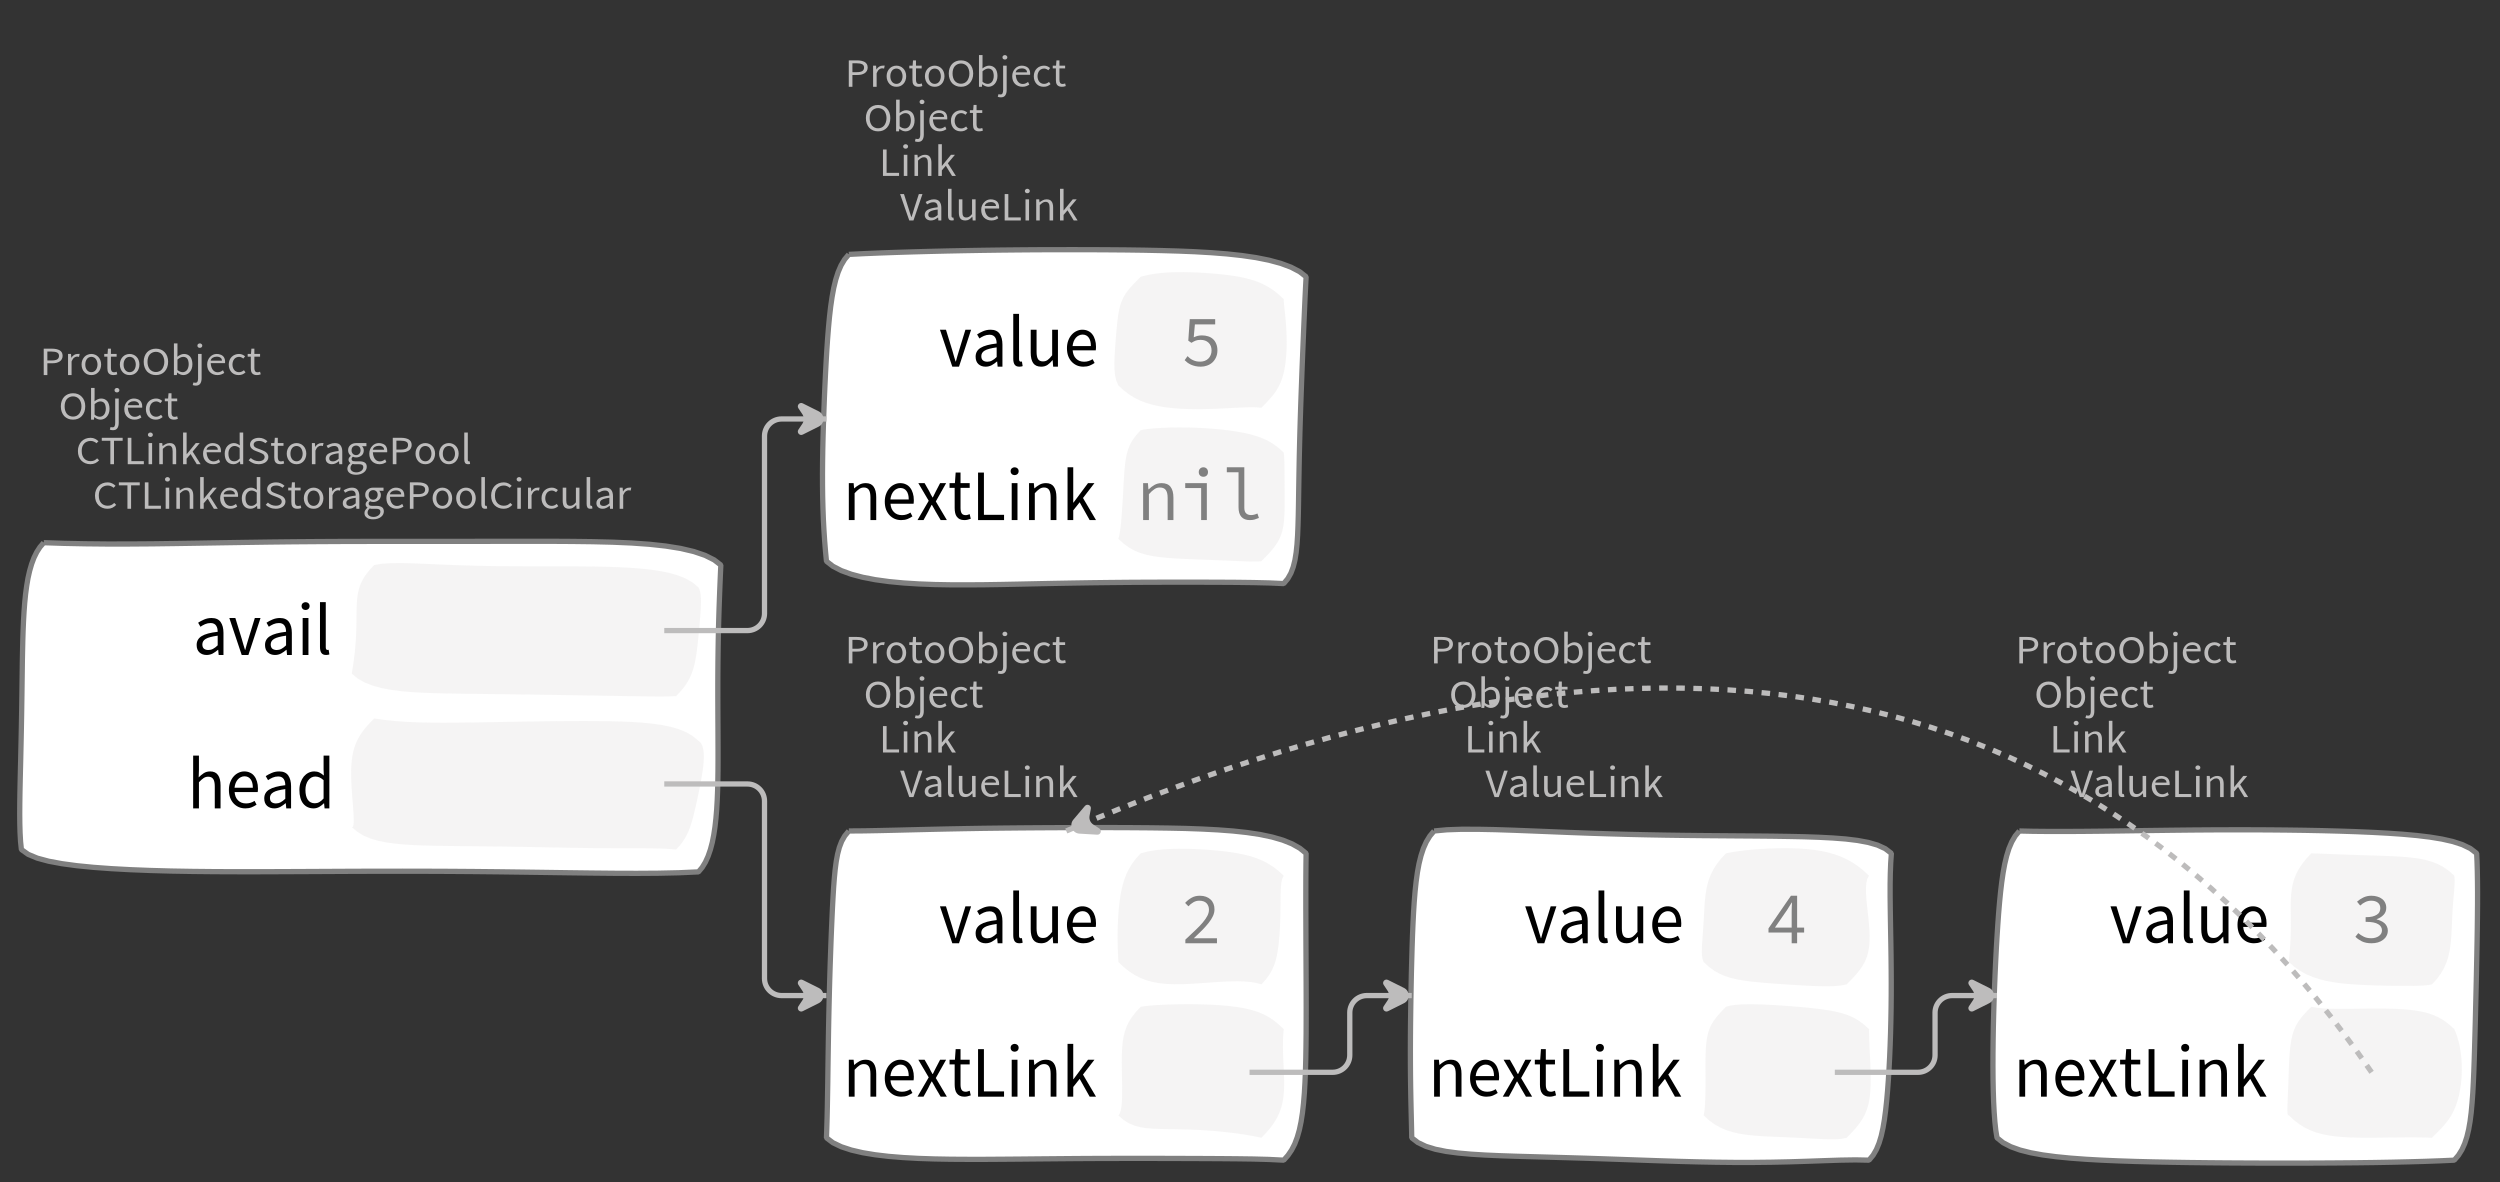 <?xml version="1.0" encoding="UTF-8"?>
<svg xmlns="http://www.w3.org/2000/svg" xmlns:xlink="http://www.w3.org/1999/xlink" width="473.369pt" height="223.825pt" viewBox="0 0 473.369 223.825" version="1.1">
<rect x="0" y="0" width="473.369" height="223.825" fill="#333333" stroke="none"/>
<defs>
<g>
<symbol overflow="visible" id="glyph0-0">
<path style="stroke:none;" d="M 0.953 0 L 0.953 -5.5 L 4.875 -5.5 L 4.875 0 Z M 1.844 -0.484 L 3.953 -0.484 L 3.359 -1.578 L 2.922 -2.438 L 2.891 -2.438 L 2.453 -1.578 Z M 2.891 -3.25 L 2.922 -3.25 L 3.328 -4.016 L 3.875 -5 L 1.938 -5 L 2.484 -4.016 Z M 1.484 -0.922 L 2.531 -2.828 L 1.484 -4.766 Z M 4.312 -0.922 L 4.312 -4.766 L 3.281 -2.828 Z M 4.312 -0.922 "/>
</symbol>
<symbol overflow="visible" id="glyph0-1">
<path style="stroke:none;" d="M 0.734 0 L 0.734 -5 L 2.281 -5 C 2.582 -5 2.859 -4.973 3.109 -4.922 C 3.359 -4.867 3.57 -4.789 3.75 -4.688 C 3.926 -4.582 4.062 -4.445 4.156 -4.281 C 4.258 -4.113 4.312 -3.898 4.312 -3.641 C 4.312 -3.41 4.258 -3.203 4.156 -3.016 C 4.062 -2.836 3.926 -2.691 3.75 -2.578 C 3.57 -2.461 3.363 -2.375 3.125 -2.312 C 2.883 -2.258 2.613 -2.234 2.312 -2.234 L 1.422 -2.234 L 1.422 0 Z M 1.422 -2.766 L 2.234 -2.766 C 2.703 -2.766 3.051 -2.832 3.281 -2.969 C 3.508 -3.113 3.625 -3.336 3.625 -3.641 C 3.625 -3.941 3.504 -4.148 3.266 -4.266 C 3.023 -4.391 2.672 -4.453 2.203 -4.453 L 1.422 -4.453 Z M 1.422 -2.766 "/>
</symbol>
<symbol overflow="visible" id="glyph0-2">
<path style="stroke:none;" d="M 0.672 0 L 0.672 -4 L 1.234 -4 L 1.297 -3.281 L 1.312 -3.281 C 1.445 -3.508 1.613 -3.688 1.812 -3.812 C 2.008 -3.938 2.223 -4 2.453 -4 C 2.609 -4 2.75 -4.004 2.875 -4.016 L 2.75 -3.438 C 2.688 -3.457 2.625 -3.473 2.562 -3.484 C 2.508 -3.492 2.441 -3.5 2.359 -3.5 C 2.191 -3.5 2.016 -3.43 1.828 -3.297 C 1.648 -3.16 1.488 -2.922 1.344 -2.578 L 1.344 0 Z M 0.672 0 "/>
</symbol>
<symbol overflow="visible" id="glyph0-3">
<path style="stroke:none;" d="M 2.234 0 C 1.984 0 1.742 -0.039 1.516 -0.125 C 1.297 -0.219 1.102 -0.348 0.938 -0.516 C 0.77 -0.691 0.633 -0.906 0.531 -1.156 C 0.426 -1.406 0.375 -1.688 0.375 -2 C 0.375 -2.312 0.426 -2.594 0.531 -2.844 C 0.633 -3.094 0.77 -3.301 0.938 -3.469 C 1.102 -3.645 1.297 -3.773 1.516 -3.859 C 1.742 -3.953 1.984 -4 2.234 -4 C 2.484 -4 2.719 -3.953 2.938 -3.859 C 3.156 -3.773 3.348 -3.645 3.516 -3.469 C 3.691 -3.301 3.828 -3.094 3.922 -2.844 C 4.023 -2.594 4.078 -2.312 4.078 -2 C 4.078 -1.688 4.023 -1.406 3.922 -1.156 C 3.828 -0.906 3.691 -0.691 3.516 -0.516 C 3.348 -0.348 3.156 -0.219 2.938 -0.125 C 2.719 -0.039 2.484 0 2.234 0 Z M 2.234 -0.547 C 2.398 -0.547 2.555 -0.582 2.703 -0.656 C 2.848 -0.727 2.969 -0.828 3.062 -0.953 C 3.164 -1.078 3.242 -1.227 3.297 -1.406 C 3.359 -1.582 3.391 -1.781 3.391 -2 C 3.391 -2.207 3.359 -2.398 3.297 -2.578 C 3.242 -2.766 3.164 -2.922 3.062 -3.047 C 2.969 -3.18 2.848 -3.281 2.703 -3.344 C 2.555 -3.414 2.398 -3.453 2.234 -3.453 C 2.055 -3.453 1.895 -3.414 1.75 -3.344 C 1.613 -3.281 1.492 -3.18 1.391 -3.047 C 1.297 -2.922 1.219 -2.766 1.156 -2.578 C 1.102 -2.398 1.078 -2.207 1.078 -2 C 1.078 -1.781 1.102 -1.582 1.156 -1.406 C 1.219 -1.227 1.297 -1.078 1.391 -0.953 C 1.492 -0.828 1.613 -0.727 1.75 -0.656 C 1.895 -0.582 2.055 -0.547 2.234 -0.547 Z M 2.234 -0.547 "/>
</symbol>
<symbol overflow="visible" id="glyph0-4">
<path style="stroke:none;" d="M 1.938 0 C 1.719 0 1.535 -0.031 1.391 -0.094 C 1.242 -0.156 1.125 -0.242 1.031 -0.359 C 0.945 -0.473 0.883 -0.609 0.844 -0.766 C 0.812 -0.93 0.797 -1.109 0.797 -1.297 L 0.797 -3.484 L 0.203 -3.484 L 0.203 -4 L 0.828 -4 L 0.906 -5 L 1.469 -5 L 1.469 -4 L 2.547 -4 L 2.547 -3.484 L 1.469 -3.484 L 1.469 -1.297 C 1.469 -1.055 1.516 -0.867 1.609 -0.734 C 1.703 -0.598 1.863 -0.531 2.094 -0.531 C 2.164 -0.531 2.242 -0.539 2.328 -0.562 C 2.41 -0.582 2.484 -0.609 2.547 -0.641 L 2.672 -0.141 C 2.566 -0.098 2.445 -0.062 2.312 -0.031 C 2.188 -0.008 2.062 0 1.938 0 Z M 1.938 0 "/>
</symbol>
<symbol overflow="visible" id="glyph0-5">
<path style="stroke:none;" d="M 2.734 0 C 2.391 0 2.078 -0.055 1.797 -0.172 C 1.516 -0.297 1.27 -0.461 1.062 -0.672 C 0.863 -0.891 0.707 -1.156 0.594 -1.469 C 0.477 -1.781 0.422 -2.129 0.422 -2.516 C 0.422 -2.898 0.477 -3.242 0.594 -3.547 C 0.707 -3.859 0.863 -4.117 1.062 -4.328 C 1.27 -4.547 1.516 -4.711 1.797 -4.828 C 2.078 -4.941 2.391 -5 2.734 -5 C 3.078 -5 3.391 -4.941 3.672 -4.828 C 3.953 -4.711 4.191 -4.547 4.391 -4.328 C 4.598 -4.117 4.758 -3.859 4.875 -3.547 C 4.988 -3.242 5.047 -2.898 5.047 -2.516 C 5.047 -2.129 4.988 -1.781 4.875 -1.469 C 4.758 -1.156 4.598 -0.891 4.391 -0.672 C 4.191 -0.461 3.953 -0.297 3.672 -0.172 C 3.391 -0.055 3.078 0 2.734 0 Z M 2.734 -0.578 C 2.973 -0.578 3.191 -0.625 3.391 -0.719 C 3.586 -0.812 3.754 -0.941 3.891 -1.109 C 4.023 -1.285 4.129 -1.488 4.203 -1.719 C 4.285 -1.957 4.328 -2.223 4.328 -2.516 C 4.328 -2.805 4.285 -3.066 4.203 -3.297 C 4.129 -3.535 4.023 -3.734 3.891 -3.891 C 3.754 -4.055 3.586 -4.18 3.391 -4.266 C 3.191 -4.359 2.973 -4.406 2.734 -4.406 C 2.492 -4.406 2.273 -4.359 2.078 -4.266 C 1.879 -4.18 1.707 -4.055 1.562 -3.891 C 1.426 -3.734 1.32 -3.535 1.25 -3.297 C 1.176 -3.066 1.141 -2.805 1.141 -2.516 C 1.141 -2.223 1.176 -1.957 1.25 -1.719 C 1.32 -1.488 1.426 -1.285 1.562 -1.109 C 1.707 -0.941 1.879 -0.812 2.078 -0.719 C 2.273 -0.625 2.492 -0.578 2.734 -0.578 Z M 2.734 -0.578 "/>
</symbol>
<symbol overflow="visible" id="glyph0-6">
<path style="stroke:none;" d="M 2.453 0 C 2.266 0 2.066 -0.039 1.859 -0.125 C 1.66 -0.207 1.473 -0.328 1.297 -0.484 L 1.281 -0.484 L 1.219 0 L 0.672 0 L 0.672 -6 L 1.344 -6 L 1.344 -4.266 L 1.328 -3.469 C 1.516 -3.625 1.711 -3.75 1.922 -3.844 C 2.141 -3.945 2.359 -4 2.578 -4 C 2.836 -4 3.066 -3.953 3.266 -3.859 C 3.461 -3.766 3.629 -3.633 3.766 -3.469 C 3.898 -3.301 4 -3.098 4.062 -2.859 C 4.133 -2.617 4.172 -2.352 4.172 -2.062 C 4.172 -1.738 4.125 -1.445 4.031 -1.188 C 3.938 -0.938 3.812 -0.723 3.656 -0.547 C 3.5 -0.367 3.316 -0.234 3.109 -0.141 C 2.898 -0.047 2.68 0 2.453 0 Z M 2.328 -0.547 C 2.492 -0.547 2.645 -0.582 2.781 -0.656 C 2.926 -0.727 3.047 -0.828 3.141 -0.953 C 3.242 -1.078 3.32 -1.234 3.375 -1.422 C 3.438 -1.617 3.469 -1.832 3.469 -2.062 C 3.469 -2.258 3.445 -2.441 3.406 -2.609 C 3.375 -2.785 3.316 -2.938 3.234 -3.062 C 3.148 -3.188 3.039 -3.281 2.906 -3.344 C 2.77 -3.414 2.609 -3.453 2.422 -3.453 C 2.098 -3.453 1.738 -3.281 1.344 -2.938 L 1.344 -0.953 C 1.52 -0.805 1.691 -0.703 1.859 -0.641 C 2.035 -0.578 2.191 -0.547 2.328 -0.547 Z M 2.328 -0.547 "/>
</symbol>
<symbol overflow="visible" id="glyph0-7">
<path style="stroke:none;" d="M 0.266 2 C 0.141 2 0.031 1.988 -0.062 1.969 C -0.164 1.945 -0.254 1.922 -0.328 1.891 L -0.188 1.391 C -0.133 1.41 -0.078 1.426 -0.016 1.438 C 0.047 1.445 0.113 1.453 0.188 1.453 C 0.383 1.453 0.516 1.379 0.578 1.234 C 0.648 1.086 0.688 0.891 0.688 0.641 L 0.688 -4 L 1.359 -4 L 1.359 0.609 C 1.359 1.023 1.273 1.359 1.109 1.609 C 0.941 1.867 0.66 2 0.266 2 Z M 1.031 -5.156 C 0.895 -5.156 0.781 -5.191 0.688 -5.266 C 0.602 -5.348 0.562 -5.453 0.562 -5.578 C 0.562 -5.703 0.602 -5.801 0.688 -5.875 C 0.781 -5.957 0.895 -6 1.031 -6 C 1.156 -6 1.258 -5.957 1.344 -5.875 C 1.438 -5.801 1.484 -5.703 1.484 -5.578 C 1.484 -5.453 1.438 -5.348 1.344 -5.266 C 1.258 -5.191 1.156 -5.156 1.031 -5.156 Z M 1.031 -5.156 "/>
</symbol>
<symbol overflow="visible" id="glyph0-8">
<path style="stroke:none;" d="M 2.297 0 C 2.023 0 1.77 -0.047 1.531 -0.141 C 1.301 -0.234 1.098 -0.363 0.922 -0.531 C 0.754 -0.695 0.617 -0.906 0.516 -1.156 C 0.422 -1.406 0.375 -1.688 0.375 -2 C 0.375 -2.312 0.426 -2.586 0.531 -2.828 C 0.633 -3.078 0.77 -3.285 0.938 -3.453 C 1.102 -3.629 1.289 -3.766 1.5 -3.859 C 1.719 -3.953 1.941 -4 2.172 -4 C 2.422 -4 2.645 -3.961 2.844 -3.891 C 3.051 -3.828 3.223 -3.734 3.359 -3.609 C 3.492 -3.484 3.594 -3.332 3.656 -3.156 C 3.727 -2.977 3.766 -2.781 3.766 -2.562 C 3.766 -2.5 3.766 -2.441 3.766 -2.391 C 3.766 -2.336 3.758 -2.297 3.75 -2.266 L 1.047 -2.266 C 1.078 -1.734 1.207 -1.312 1.438 -1 C 1.676 -0.688 1.988 -0.531 2.375 -0.531 C 2.57 -0.531 2.75 -0.566 2.906 -0.641 C 3.07 -0.711 3.227 -0.805 3.375 -0.922 L 3.609 -0.406 C 3.43 -0.289 3.234 -0.191 3.016 -0.109 C 2.805 -0.035 2.566 0 2.297 0 Z M 1.031 -2.734 L 3.172 -2.734 C 3.172 -2.973 3.082 -3.156 2.906 -3.281 C 2.738 -3.414 2.5 -3.484 2.188 -3.484 C 2.039 -3.484 1.906 -3.469 1.781 -3.438 C 1.656 -3.406 1.539 -3.359 1.438 -3.297 C 1.332 -3.234 1.242 -3.156 1.172 -3.062 C 1.109 -2.969 1.062 -2.859 1.031 -2.734 Z M 1.031 -2.734 "/>
</symbol>
<symbol overflow="visible" id="glyph0-9">
<path style="stroke:none;" d="M 2.25 0 C 1.988 0 1.742 -0.039 1.516 -0.125 C 1.285 -0.219 1.086 -0.348 0.922 -0.516 C 0.754 -0.691 0.617 -0.906 0.516 -1.156 C 0.422 -1.406 0.375 -1.688 0.375 -2 C 0.375 -2.312 0.426 -2.594 0.531 -2.844 C 0.633 -3.094 0.773 -3.301 0.953 -3.469 C 1.129 -3.645 1.332 -3.773 1.562 -3.859 C 1.801 -3.953 2.051 -4 2.312 -4 C 2.57 -4 2.797 -3.953 2.984 -3.859 C 3.172 -3.773 3.332 -3.672 3.469 -3.547 L 3.125 -3.125 C 3.008 -3.227 2.883 -3.305 2.75 -3.359 C 2.625 -3.422 2.484 -3.453 2.328 -3.453 C 2.148 -3.453 1.984 -3.414 1.828 -3.344 C 1.672 -3.281 1.535 -3.18 1.422 -3.047 C 1.316 -2.922 1.234 -2.766 1.172 -2.578 C 1.109 -2.398 1.078 -2.207 1.078 -2 C 1.078 -1.781 1.109 -1.582 1.172 -1.406 C 1.234 -1.227 1.316 -1.078 1.422 -0.953 C 1.523 -0.828 1.656 -0.727 1.812 -0.656 C 1.969 -0.582 2.133 -0.547 2.312 -0.547 C 2.5 -0.547 2.672 -0.582 2.828 -0.656 C 2.984 -0.727 3.125 -0.816 3.25 -0.922 L 3.547 -0.5 C 3.367 -0.344 3.172 -0.219 2.953 -0.125 C 2.734 -0.039 2.5 0 2.25 0 Z M 2.25 0 "/>
</symbol>
<symbol overflow="visible" id="glyph0-10">
<path style="stroke:none;" d="M 2.781 0 C 2.438 0 2.125 -0.055 1.844 -0.172 C 1.562 -0.285 1.312 -0.445 1.094 -0.656 C 0.883 -0.863 0.719 -1.125 0.594 -1.438 C 0.477 -1.758 0.422 -2.113 0.422 -2.5 C 0.422 -2.883 0.484 -3.227 0.609 -3.531 C 0.734 -3.844 0.898 -4.109 1.109 -4.328 C 1.328 -4.547 1.582 -4.711 1.875 -4.828 C 2.164 -4.941 2.484 -5 2.828 -5 C 3.148 -5 3.438 -4.93 3.688 -4.797 C 3.938 -4.672 4.145 -4.52 4.312 -4.344 L 3.938 -3.969 C 3.789 -4.102 3.625 -4.207 3.438 -4.281 C 3.258 -4.363 3.055 -4.406 2.828 -4.406 C 2.578 -4.406 2.344 -4.359 2.125 -4.266 C 1.914 -4.18 1.738 -4.055 1.594 -3.891 C 1.445 -3.734 1.332 -3.535 1.25 -3.297 C 1.176 -3.055 1.141 -2.797 1.141 -2.516 C 1.141 -2.211 1.176 -1.941 1.25 -1.703 C 1.332 -1.473 1.441 -1.273 1.578 -1.109 C 1.723 -0.941 1.898 -0.812 2.109 -0.719 C 2.316 -0.625 2.551 -0.578 2.812 -0.578 C 3.07 -0.578 3.301 -0.617 3.5 -0.703 C 3.695 -0.797 3.883 -0.93 4.062 -1.109 L 4.438 -0.734 C 4.219 -0.504 3.973 -0.32 3.703 -0.188 C 3.441 -0.062 3.133 0 2.781 0 Z M 2.781 0 "/>
</symbol>
<symbol overflow="visible" id="glyph0-11">
<path style="stroke:none;" d="M 1.859 0 L 1.859 -4.438 L 0.234 -4.438 L 0.234 -5 L 4.188 -5 L 4.188 -4.438 L 2.547 -4.438 L 2.547 0 Z M 1.859 0 "/>
</symbol>
<symbol overflow="visible" id="glyph0-12">
<path style="stroke:none;" d="M 0.734 0 L 0.734 -5 L 1.422 -5 L 1.422 -0.578 L 3.781 -0.578 L 3.781 0 Z M 0.734 0 "/>
</symbol>
<symbol overflow="visible" id="glyph0-13">
<path style="stroke:none;" d="M 0.672 0 L 0.672 -4 L 1.344 -4 L 1.344 0 Z M 1.016 -5.156 C 0.891 -5.156 0.781 -5.191 0.688 -5.266 C 0.594 -5.348 0.547 -5.453 0.547 -5.578 C 0.547 -5.703 0.594 -5.801 0.688 -5.875 C 0.781 -5.957 0.891 -6 1.016 -6 C 1.148 -6 1.258 -5.957 1.344 -5.875 C 1.438 -5.801 1.484 -5.703 1.484 -5.578 C 1.484 -5.453 1.438 -5.348 1.344 -5.266 C 1.258 -5.191 1.148 -5.156 1.016 -5.156 Z M 1.016 -5.156 "/>
</symbol>
<symbol overflow="visible" id="glyph0-14">
<path style="stroke:none;" d="M 0.672 0 L 0.672 -4 L 1.234 -4 L 1.297 -3.438 L 1.312 -3.438 C 1.508 -3.594 1.711 -3.723 1.922 -3.828 C 2.129 -3.941 2.375 -4 2.656 -4 C 3.082 -4 3.391 -3.867 3.578 -3.609 C 3.773 -3.359 3.875 -2.984 3.875 -2.484 L 3.875 0 L 3.203 0 L 3.203 -2.453 C 3.203 -2.828 3.141 -3.098 3.016 -3.266 C 2.898 -3.441 2.711 -3.531 2.453 -3.531 C 2.234 -3.531 2.047 -3.473 1.891 -3.359 C 1.734 -3.254 1.551 -3.102 1.344 -2.906 L 1.344 0 Z M 0.672 0 "/>
</symbol>
<symbol overflow="visible" id="glyph0-15">
<path style="stroke:none;" d="M 0.672 0 L 0.672 -6 L 1.344 -6 L 1.344 -1.891 L 1.359 -1.891 L 3.078 -4 L 3.828 -4 L 2.484 -2.391 L 4 0 L 3.266 0 L 2.094 -1.922 L 1.344 -1.047 L 1.344 0 Z M 0.672 0 "/>
</symbol>
<symbol overflow="visible" id="glyph0-16">
<path style="stroke:none;" d="M 2.047 0 C 1.535 0 1.129 -0.172 0.828 -0.516 C 0.535 -0.859 0.391 -1.352 0.391 -2 C 0.391 -2.301 0.438 -2.578 0.531 -2.828 C 0.625 -3.078 0.75 -3.285 0.906 -3.453 C 1.07 -3.629 1.258 -3.766 1.469 -3.859 C 1.676 -3.953 1.895 -4 2.125 -4 C 2.352 -4 2.551 -3.957 2.719 -3.875 C 2.895 -3.801 3.07 -3.695 3.25 -3.562 L 3.219 -4.297 L 3.219 -6 L 3.891 -6 L 3.891 0 L 3.328 0 L 3.281 -0.547 L 3.25 -0.547 C 3.094 -0.398 2.91 -0.27 2.703 -0.156 C 2.492 -0.051 2.273 0 2.047 0 Z M 2.188 -0.547 C 2.375 -0.547 2.551 -0.586 2.719 -0.672 C 2.883 -0.766 3.051 -0.898 3.219 -1.078 L 3.219 -3.062 C 3.039 -3.195 2.875 -3.297 2.719 -3.359 C 2.562 -3.422 2.398 -3.453 2.234 -3.453 C 2.078 -3.453 1.926 -3.414 1.781 -3.344 C 1.645 -3.27 1.523 -3.172 1.422 -3.047 C 1.316 -2.922 1.234 -2.77 1.172 -2.594 C 1.117 -2.414 1.094 -2.219 1.094 -2 C 1.094 -1.539 1.188 -1.18 1.375 -0.922 C 1.562 -0.672 1.832 -0.547 2.188 -0.547 Z M 2.188 -0.547 "/>
</symbol>
<symbol overflow="visible" id="glyph0-17">
<path style="stroke:none;" d="M 2.234 0 C 1.859 0 1.508 -0.066 1.188 -0.203 C 0.863 -0.336 0.582 -0.52 0.344 -0.75 L 0.75 -1.172 C 0.945 -0.992 1.176 -0.848 1.438 -0.734 C 1.695 -0.629 1.969 -0.578 2.25 -0.578 C 2.602 -0.578 2.879 -0.648 3.078 -0.797 C 3.273 -0.941 3.375 -1.133 3.375 -1.375 C 3.375 -1.477 3.348 -1.57 3.297 -1.656 C 3.254 -1.75 3.191 -1.828 3.109 -1.891 C 3.035 -1.953 2.941 -2.004 2.828 -2.047 C 2.723 -2.098 2.609 -2.148 2.484 -2.203 L 1.703 -2.5 C 1.578 -2.539 1.445 -2.598 1.312 -2.672 C 1.188 -2.742 1.07 -2.828 0.969 -2.922 C 0.863 -3.023 0.773 -3.141 0.703 -3.266 C 0.641 -3.398 0.609 -3.555 0.609 -3.734 C 0.609 -3.91 0.648 -4.078 0.734 -4.234 C 0.816 -4.391 0.93 -4.523 1.078 -4.641 C 1.234 -4.754 1.414 -4.844 1.625 -4.906 C 1.832 -4.969 2.062 -5 2.312 -5 C 2.633 -5 2.93 -4.938 3.203 -4.812 C 3.473 -4.695 3.707 -4.539 3.906 -4.344 L 3.531 -3.969 C 3.363 -4.102 3.18 -4.207 2.984 -4.281 C 2.785 -4.363 2.562 -4.406 2.312 -4.406 C 2.008 -4.406 1.766 -4.344 1.578 -4.219 C 1.391 -4.094 1.297 -3.926 1.297 -3.719 C 1.297 -3.602 1.32 -3.504 1.375 -3.422 C 1.426 -3.336 1.492 -3.266 1.578 -3.203 C 1.672 -3.148 1.77 -3.098 1.875 -3.047 C 1.977 -3.004 2.086 -2.961 2.203 -2.922 L 2.969 -2.625 C 3.113 -2.57 3.254 -2.504 3.391 -2.422 C 3.535 -2.348 3.656 -2.258 3.75 -2.156 C 3.852 -2.062 3.93 -1.945 3.984 -1.812 C 4.047 -1.688 4.078 -1.535 4.078 -1.359 C 4.078 -1.172 4.035 -0.992 3.953 -0.828 C 3.867 -0.66 3.742 -0.516 3.578 -0.391 C 3.422 -0.273 3.227 -0.18 3 -0.109 C 2.781 -0.035 2.523 0 2.234 0 Z M 2.234 0 "/>
</symbol>
<symbol overflow="visible" id="glyph0-18">
<path style="stroke:none;" d="M 1.594 0 C 1.258 0 0.977 -0.094 0.75 -0.281 C 0.531 -0.469 0.422 -0.734 0.422 -1.078 C 0.422 -1.492 0.613 -1.812 1 -2.031 C 1.395 -2.25 2.02 -2.406 2.875 -2.5 C 2.875 -2.613 2.863 -2.727 2.844 -2.844 C 2.82 -2.957 2.781 -3.062 2.719 -3.156 C 2.656 -3.25 2.57 -3.32 2.469 -3.375 C 2.363 -3.426 2.227 -3.453 2.062 -3.453 C 1.832 -3.453 1.613 -3.41 1.406 -3.328 C 1.207 -3.242 1.023 -3.148 0.859 -3.047 L 0.594 -3.5 C 0.781 -3.613 1.008 -3.723 1.281 -3.828 C 1.551 -3.941 1.848 -4 2.172 -4 C 2.66 -4 3.016 -3.852 3.234 -3.562 C 3.453 -3.27 3.562 -2.879 3.562 -2.391 L 3.562 0 L 3 0 L 2.953 -0.562 L 2.922 -0.562 C 2.734 -0.406 2.523 -0.27 2.297 -0.156 C 2.078 -0.051 1.844 0 1.594 0 Z M 1.797 -0.531 C 1.984 -0.531 2.16 -0.57 2.328 -0.656 C 2.504 -0.738 2.688 -0.863 2.875 -1.031 L 2.875 -2.078 C 2.539 -2.035 2.258 -1.984 2.031 -1.922 C 1.812 -1.867 1.629 -1.801 1.484 -1.719 C 1.348 -1.645 1.25 -1.555 1.188 -1.453 C 1.125 -1.359 1.094 -1.25 1.094 -1.125 C 1.094 -0.906 1.16 -0.75 1.297 -0.656 C 1.43 -0.57 1.598 -0.531 1.797 -0.531 Z M 1.797 -0.531 "/>
</symbol>
<symbol overflow="visible" id="glyph0-19">
<path style="stroke:none;" d="M 2.031 2 C 1.781 2 1.551 1.973 1.344 1.922 C 1.145 1.879 0.973 1.801 0.828 1.688 C 0.68 1.582 0.566 1.457 0.484 1.312 C 0.41 1.164 0.375 1 0.375 0.812 C 0.375 0.625 0.426 0.441 0.531 0.266 C 0.633 0.098 0.773 -0.055 0.953 -0.203 L 0.953 -0.234 C 0.859 -0.285 0.773 -0.363 0.703 -0.469 C 0.629 -0.57 0.594 -0.695 0.594 -0.844 C 0.594 -1.008 0.641 -1.148 0.734 -1.266 C 0.828 -1.391 0.926 -1.488 1.031 -1.562 L 1.031 -1.594 C 0.906 -1.695 0.785 -1.836 0.672 -2.016 C 0.566 -2.191 0.516 -2.395 0.516 -2.625 C 0.516 -2.844 0.551 -3.035 0.625 -3.203 C 0.707 -3.367 0.816 -3.508 0.953 -3.625 C 1.098 -3.75 1.258 -3.844 1.438 -3.906 C 1.625 -3.969 1.82 -4 2.031 -4 C 2.133 -4 2.234 -4 2.328 -4 C 2.43 -4 2.52 -4 2.594 -4 L 3.984 -4 L 3.984 -3.406 L 3.156 -3.406 C 3.25 -3.312 3.328 -3.195 3.391 -3.062 C 3.453 -2.926 3.484 -2.773 3.484 -2.609 C 3.484 -2.41 3.445 -2.227 3.375 -2.062 C 3.301 -1.895 3.195 -1.754 3.062 -1.641 C 2.926 -1.535 2.77 -1.445 2.594 -1.375 C 2.414 -1.312 2.227 -1.281 2.031 -1.281 C 1.926 -1.281 1.82 -1.289 1.719 -1.312 C 1.613 -1.344 1.516 -1.379 1.422 -1.422 C 1.348 -1.359 1.285 -1.289 1.234 -1.219 C 1.191 -1.145 1.172 -1.062 1.172 -0.969 C 1.172 -0.844 1.219 -0.738 1.312 -0.656 C 1.414 -0.582 1.602 -0.547 1.875 -0.547 L 2.656 -0.547 C 3.113 -0.547 3.457 -0.461 3.688 -0.297 C 3.926 -0.141 4.047 0.125 4.047 0.5 C 4.047 0.695 4 0.891 3.906 1.078 C 3.812 1.266 3.676 1.422 3.5 1.547 C 3.332 1.68 3.125 1.789 2.875 1.875 C 2.625 1.957 2.344 2 2.031 2 Z M 2.031 -1.719 C 2.145 -1.719 2.25 -1.738 2.344 -1.781 C 2.445 -1.82 2.535 -1.879 2.609 -1.953 C 2.691 -2.035 2.754 -2.129 2.797 -2.234 C 2.848 -2.348 2.875 -2.477 2.875 -2.625 C 2.875 -2.914 2.789 -3.141 2.625 -3.297 C 2.457 -3.453 2.258 -3.531 2.031 -3.531 C 1.789 -3.531 1.586 -3.453 1.422 -3.297 C 1.254 -3.141 1.172 -2.914 1.172 -2.625 C 1.172 -2.477 1.191 -2.348 1.234 -2.234 C 1.285 -2.129 1.348 -2.035 1.422 -1.953 C 1.504 -1.879 1.598 -1.82 1.703 -1.781 C 1.805 -1.738 1.914 -1.719 2.031 -1.719 Z M 2.125 1.547 C 2.312 1.547 2.484 1.516 2.641 1.453 C 2.797 1.398 2.93 1.328 3.047 1.234 C 3.16 1.148 3.242 1.051 3.297 0.938 C 3.359 0.82 3.391 0.703 3.391 0.578 C 3.391 0.367 3.32 0.219 3.188 0.125 C 3.051 0.039 2.848 0 2.578 0 L 1.891 0 C 1.816 0 1.734 0 1.641 0 C 1.547 -0.008 1.457 -0.031 1.375 -0.062 C 1.227 0.062 1.125 0.188 1.062 0.312 C 1 0.445 0.969 0.582 0.969 0.719 C 0.969 0.969 1.066 1.164 1.266 1.312 C 1.473 1.469 1.758 1.547 2.125 1.547 Z M 2.125 1.547 "/>
</symbol>
<symbol overflow="visible" id="glyph0-20">
<path style="stroke:none;" d="M 1.391 0 C 1.129 0 0.941 -0.078 0.828 -0.234 C 0.723 -0.391 0.672 -0.613 0.672 -0.906 L 0.672 -6 L 1.344 -6 L 1.344 -0.844 C 1.344 -0.727 1.363 -0.648 1.406 -0.609 C 1.445 -0.566 1.492 -0.547 1.547 -0.547 C 1.566 -0.547 1.582 -0.547 1.594 -0.547 C 1.613 -0.547 1.645 -0.551 1.688 -0.562 L 1.781 -0.062 C 1.738 -0.039 1.688 -0.023 1.625 -0.016 C 1.562 -0.004 1.484 0 1.391 0 Z M 1.391 0 "/>
</symbol>
<symbol overflow="visible" id="glyph0-21">
<path style="stroke:none;" d="M 1.844 0 C 1.414 0 1.102 -0.125 0.906 -0.375 C 0.719 -0.633 0.625 -1.02 0.625 -1.531 L 0.625 -4 L 1.297 -4 L 1.297 -1.609 C 1.297 -1.242 1.352 -0.977 1.469 -0.812 C 1.594 -0.645 1.785 -0.562 2.047 -0.562 C 2.254 -0.562 2.438 -0.613 2.594 -0.719 C 2.758 -0.82 2.938 -0.988 3.125 -1.219 L 3.125 -4 L 3.797 -4 L 3.797 0 L 3.25 0 L 3.188 -0.703 L 3.156 -0.703 C 2.969 -0.492 2.77 -0.32 2.562 -0.188 C 2.363 -0.062 2.125 0 1.844 0 Z M 1.844 0 "/>
</symbol>
<symbol overflow="visible" id="glyph0-22">
<path style="stroke:none;" d="M 1.734 0 L 0 -5 L 0.734 -5 L 1.594 -2.297 C 1.695 -1.992 1.785 -1.711 1.859 -1.453 C 1.93 -1.203 2.02 -0.93 2.125 -0.641 L 2.156 -0.641 C 2.258 -0.93 2.348 -1.203 2.422 -1.453 C 2.492 -1.711 2.578 -1.992 2.672 -2.297 L 3.547 -5 L 4.234 -5 L 2.531 0 Z M 1.734 0 "/>
</symbol>
<symbol overflow="visible" id="glyph1-0">
<path style="stroke:none;" d="M 1.141 0 L 1.141 -8.797 L 7.703 -8.797 L 7.703 0 Z M 2.609 -0.766 L 6.203 -0.766 L 5.172 -2.531 L 4.453 -3.906 L 4.391 -3.906 L 3.641 -2.531 Z M 4.391 -5.156 L 4.453 -5.156 L 5.125 -6.406 L 6.062 -8 L 2.766 -8 L 3.703 -6.406 Z M 2 -1.453 L 3.781 -4.531 L 2 -7.625 Z M 6.812 -1.453 L 6.812 -7.625 L 5.047 -4.531 Z M 6.812 -1.453 "/>
</symbol>
<symbol overflow="visible" id="glyph1-1">
<path style="stroke:none;" d="M 2.578 0 C 2.035 0 1.582 -0.16 1.219 -0.484 C 0.863 -0.816 0.688 -1.285 0.688 -1.891 C 0.688 -2.617 1 -3.176 1.625 -3.562 C 2.258 -3.957 3.273 -4.234 4.672 -4.391 C 4.672 -4.598 4.648 -4.801 4.609 -5 C 4.566 -5.195 4.492 -5.375 4.391 -5.531 C 4.297 -5.688 4.16 -5.812 3.984 -5.906 C 3.816 -6 3.598 -6.047 3.328 -6.047 C 2.953 -6.047 2.598 -5.973 2.266 -5.828 C 1.941 -5.68 1.656 -5.52 1.406 -5.344 L 0.969 -6.109 C 1.27 -6.316 1.641 -6.516 2.078 -6.703 C 2.516 -6.898 2.992 -7 3.516 -7 C 4.305 -7 4.879 -6.742 5.234 -6.234 C 5.586 -5.723 5.766 -5.039 5.766 -4.188 L 5.766 0 L 4.859 0 L 4.766 -0.984 L 4.734 -0.984 C 4.422 -0.711 4.086 -0.477 3.734 -0.281 C 3.379 -0.094 2.992 0 2.578 0 Z M 2.906 -0.938 C 3.219 -0.938 3.508 -1.008 3.781 -1.156 C 4.062 -1.301 4.359 -1.523 4.672 -1.828 L 4.672 -3.656 C 4.129 -3.582 3.672 -3.492 3.297 -3.391 C 2.93 -3.297 2.633 -3.18 2.406 -3.047 C 2.176 -2.91 2.008 -2.75 1.906 -2.562 C 1.812 -2.383 1.766 -2.195 1.766 -2 C 1.766 -1.613 1.875 -1.336 2.094 -1.172 C 2.312 -1.016 2.582 -0.938 2.906 -0.938 Z M 2.906 -0.938 "/>
</symbol>
<symbol overflow="visible" id="glyph1-2">
<path style="stroke:none;" d="M 2.5 0 L 0.156 -7 L 1.297 -7 L 2.516 -3.031 C 2.617 -2.676 2.719 -2.328 2.812 -1.984 C 2.914 -1.648 3.02 -1.312 3.125 -0.969 L 3.172 -0.969 C 3.266 -1.312 3.359 -1.648 3.453 -1.984 C 3.555 -2.328 3.66 -2.676 3.766 -3.031 L 4.984 -7 L 6.062 -7 L 3.766 0 Z M 2.5 0 "/>
</symbol>
<symbol overflow="visible" id="glyph1-3">
<path style="stroke:none;" d="M 1.094 0 L 1.094 -7 L 2.188 -7 L 2.188 0 Z M 1.656 -8.516 C 1.438 -8.516 1.254 -8.582 1.109 -8.719 C 0.961 -8.863 0.891 -9.047 0.891 -9.266 C 0.891 -9.484 0.961 -9.66 1.109 -9.797 C 1.254 -9.93 1.438 -10 1.656 -10 C 1.863 -10 2.039 -9.93 2.188 -9.797 C 2.332 -9.66 2.406 -9.484 2.406 -9.266 C 2.406 -9.047 2.332 -8.863 2.188 -8.719 C 2.039 -8.582 1.863 -8.516 1.656 -8.516 Z M 1.656 -8.516 "/>
</symbol>
<symbol overflow="visible" id="glyph1-4">
<path style="stroke:none;" d="M 2.25 0 C 1.832 0 1.535 -0.129 1.359 -0.391 C 1.18 -0.648 1.094 -1.023 1.094 -1.516 L 1.094 -10 L 2.188 -10 L 2.188 -1.453 C 2.188 -1.273 2.219 -1.145 2.281 -1.062 C 2.344 -0.988 2.414 -0.953 2.5 -0.953 C 2.531 -0.953 2.562 -0.953 2.594 -0.953 C 2.625 -0.953 2.672 -0.961 2.734 -0.984 L 2.875 -0.109 C 2.801 -0.078 2.719 -0.051 2.625 -0.031 C 2.531 -0.008 2.406 0 2.25 0 Z M 2.25 0 "/>
</symbol>
<symbol overflow="visible" id="glyph1-5">
<path style="stroke:none;" d="M 1.094 0 L 1.094 -10 L 2.188 -10 L 2.188 -7.281 L 2.141 -5.875 C 2.453 -6.188 2.773 -6.453 3.109 -6.672 C 3.453 -6.891 3.852 -7 4.312 -7 C 4.988 -7 5.484 -6.77 5.797 -6.312 C 6.117 -5.863 6.281 -5.203 6.281 -4.328 L 6.281 0 L 5.188 0 L 5.188 -4.172 C 5.188 -4.816 5.086 -5.281 4.891 -5.562 C 4.691 -5.852 4.379 -6 3.953 -6 C 3.617 -6 3.32 -5.91 3.062 -5.734 C 2.801 -5.555 2.508 -5.297 2.188 -4.953 L 2.188 0 Z M 1.094 0 "/>
</symbol>
<symbol overflow="visible" id="glyph1-6">
<path style="stroke:none;" d="M 3.719 0 C 3.281 0 2.875 -0.078 2.5 -0.234 C 2.125 -0.398 1.797 -0.629 1.516 -0.922 C 1.234 -1.223 1.008 -1.586 0.844 -2.016 C 0.688 -2.453 0.609 -2.945 0.609 -3.5 C 0.609 -4.039 0.691 -4.523 0.859 -4.953 C 1.023 -5.391 1.242 -5.758 1.516 -6.062 C 1.785 -6.363 2.094 -6.594 2.438 -6.75 C 2.781 -6.914 3.141 -7 3.516 -7 C 3.922 -7 4.285 -6.922 4.609 -6.766 C 4.941 -6.617 5.211 -6.398 5.422 -6.109 C 5.641 -5.828 5.805 -5.488 5.922 -5.094 C 6.047 -4.695 6.109 -4.254 6.109 -3.766 C 6.109 -3.629 6.102 -3.504 6.094 -3.391 C 6.094 -3.273 6.082 -3.176 6.062 -3.094 L 1.688 -3.094 C 1.738 -2.426 1.957 -1.898 2.344 -1.516 C 2.727 -1.129 3.234 -0.938 3.859 -0.938 C 4.16 -0.938 4.441 -0.977 4.703 -1.062 C 4.973 -1.145 5.227 -1.266 5.469 -1.422 L 5.844 -0.703 C 5.562 -0.516 5.25 -0.348 4.906 -0.203 C 4.562 -0.066 4.164 0 3.719 0 Z M 1.672 -3.906 L 5.141 -3.906 C 5.141 -4.613 5 -5.148 4.719 -5.516 C 4.445 -5.891 4.055 -6.078 3.547 -6.078 C 3.316 -6.078 3.098 -6.023 2.891 -5.922 C 2.68 -5.828 2.488 -5.688 2.312 -5.5 C 2.145 -5.312 2.004 -5.082 1.891 -4.812 C 1.785 -4.551 1.711 -4.25 1.672 -3.906 Z M 1.672 -3.906 "/>
</symbol>
<symbol overflow="visible" id="glyph1-7">
<path style="stroke:none;" d="M 3.312 0 C 2.488 0 1.832 -0.301 1.344 -0.906 C 0.863 -1.508 0.625 -2.375 0.625 -3.5 C 0.625 -4.031 0.703 -4.508 0.859 -4.938 C 1.016 -5.375 1.219 -5.742 1.469 -6.047 C 1.727 -6.348 2.023 -6.582 2.359 -6.75 C 2.703 -6.914 3.062 -7 3.438 -7 C 3.812 -7 4.133 -6.93 4.406 -6.797 C 4.688 -6.66 4.969 -6.469 5.25 -6.219 L 5.203 -7.391 L 5.203 -10 L 6.297 -10 L 6.297 0 L 5.391 0 L 5.297 -0.969 L 5.266 -0.969 C 5.004 -0.707 4.707 -0.477 4.375 -0.281 C 4.039 -0.094 3.688 0 3.312 0 Z M 3.547 -0.969 C 3.848 -0.969 4.129 -1.039 4.391 -1.188 C 4.66 -1.344 4.93 -1.57 5.203 -1.875 L 5.203 -5.344 C 4.922 -5.594 4.656 -5.77 4.406 -5.875 C 4.156 -5.977 3.895 -6.031 3.625 -6.031 C 3.363 -6.031 3.117 -5.969 2.891 -5.844 C 2.672 -5.719 2.473 -5.539 2.297 -5.312 C 2.129 -5.094 2 -4.828 1.906 -4.516 C 1.812 -4.211 1.766 -3.875 1.766 -3.5 C 1.766 -2.695 1.914 -2.07 2.219 -1.625 C 2.531 -1.188 2.973 -0.969 3.547 -0.969 Z M 3.547 -0.969 "/>
</symbol>
<symbol overflow="visible" id="glyph1-8">
<path style="stroke:none;" d="M 2.984 0 C 2.297 0 1.789 -0.223 1.469 -0.672 C 1.156 -1.129 1 -1.797 1 -2.672 L 1 -7 L 2.109 -7 L 2.109 -2.828 C 2.109 -2.18 2.203 -1.711 2.391 -1.422 C 2.578 -1.141 2.883 -1 3.312 -1 C 3.656 -1 3.953 -1.086 4.203 -1.266 C 4.461 -1.453 4.75 -1.75 5.062 -2.156 L 5.062 -7 L 6.156 -7 L 6.156 0 L 5.25 0 L 5.156 -1.234 L 5.125 -1.234 C 4.82 -0.859 4.504 -0.555 4.172 -0.328 C 3.836 -0.109 3.441 0 2.984 0 Z M 2.984 0 "/>
</symbol>
<symbol overflow="visible" id="glyph1-9">
<path style="stroke:none;" d="M 1.094 0 L 1.094 -7 L 2 -7 L 2.094 -6.016 L 2.125 -6.016 C 2.438 -6.297 2.766 -6.531 3.109 -6.719 C 3.453 -6.906 3.852 -7 4.312 -7 C 4.988 -7 5.484 -6.77 5.797 -6.312 C 6.117 -5.863 6.281 -5.203 6.281 -4.328 L 6.281 0 L 5.188 0 L 5.188 -4.297 C 5.188 -4.953 5.086 -5.426 4.891 -5.719 C 4.691 -6.02 4.379 -6.172 3.953 -6.172 C 3.617 -6.172 3.32 -6.078 3.062 -5.891 C 2.801 -5.711 2.508 -5.445 2.188 -5.094 L 2.188 0 Z M 1.094 0 "/>
</symbol>
<symbol overflow="visible" id="glyph1-10">
<path style="stroke:none;" d="M 0.188 0 L 2.312 -3.656 L 0.344 -7 L 1.531 -7 L 2.406 -5.469 C 2.5 -5.27 2.598 -5.07 2.703 -4.875 C 2.805 -4.676 2.914 -4.484 3.031 -4.297 L 3.094 -4.297 C 3.188 -4.484 3.281 -4.676 3.375 -4.875 C 3.477 -5.07 3.578 -5.27 3.672 -5.469 L 4.469 -7 L 5.609 -7 L 3.656 -3.531 L 5.75 0 L 4.578 0 L 3.625 -1.625 C 3.508 -1.832 3.395 -2.039 3.281 -2.25 C 3.164 -2.469 3.047 -2.676 2.922 -2.875 L 2.859 -2.875 C 2.742 -2.676 2.633 -2.473 2.531 -2.266 C 2.426 -2.055 2.32 -1.844 2.219 -1.625 L 1.328 0 Z M 0.188 0 "/>
</symbol>
<symbol overflow="visible" id="glyph1-11">
<path style="stroke:none;" d="M 3.125 0 C 2.781 0 2.488 -0.055 2.25 -0.172 C 2.02 -0.285 1.832 -0.441 1.688 -0.641 C 1.539 -0.836 1.438 -1.078 1.375 -1.359 C 1.312 -1.648 1.281 -1.961 1.281 -2.297 L 1.281 -6.109 L 0.312 -6.109 L 0.312 -7 L 1.328 -7 L 1.469 -9 L 2.391 -9 L 2.391 -7 L 4.125 -7 L 4.125 -6.109 L 2.391 -6.109 L 2.391 -2.281 C 2.391 -1.852 2.461 -1.52 2.609 -1.281 C 2.754 -1.051 3.016 -0.938 3.391 -0.938 C 3.504 -0.938 3.625 -0.957 3.75 -1 C 3.883 -1.039 4.008 -1.082 4.125 -1.125 L 4.328 -0.25 C 4.148 -0.188 3.957 -0.129 3.75 -0.078 C 3.539 -0.023 3.332 0 3.125 0 Z M 3.125 0 "/>
</symbol>
<symbol overflow="visible" id="glyph1-12">
<path style="stroke:none;" d="M 1.203 0 L 1.203 -9 L 2.312 -9 L 2.312 -1 L 6.125 -1 L 6.125 0 Z M 1.203 0 "/>
</symbol>
<symbol overflow="visible" id="glyph1-13">
<path style="stroke:none;" d="M 1.094 0 L 1.094 -10 L 2.172 -10 L 2.172 -3.312 L 2.219 -3.312 L 4.969 -7 L 6.188 -7 L 4.016 -4.188 L 6.484 0 L 5.281 0 L 3.391 -3.375 L 2.172 -1.844 L 2.172 0 Z M 1.094 0 "/>
</symbol>
<symbol overflow="visible" id="glyph2-0">
<path style="stroke:none;" d="M 1 0 L 1 -8.797 L 7.125 -8.797 L 7.125 0 Z M 2.406 -0.766 L 5.672 -0.766 L 4.75 -2.531 L 4.094 -3.906 L 4.031 -3.906 L 3.344 -2.531 Z M 1.859 -1.453 L 3.484 -4.531 L 1.859 -7.625 Z M 4.031 -5.156 L 4.094 -5.156 L 4.703 -6.406 L 5.547 -8 L 2.562 -8 L 3.406 -6.406 Z M 4.547 -4.516 L 6.25 -1.453 L 6.25 -7.625 Z M 4.547 -4.516 "/>
</symbol>
<symbol overflow="visible" id="glyph2-1">
<path style="stroke:none;" d="M 4.906 0 L 4.906 -2.031 L 0.516 -2.031 L 0.516 -2.812 L 4.766 -9 L 5.938 -9 L 5.938 -2.969 L 7.266 -2.969 L 7.266 -2.031 L 5.938 -2.031 L 5.938 0 Z M 1.734 -2.969 L 4.906 -2.969 L 4.906 -5.984 C 4.914 -6.242 4.922 -6.531 4.922 -6.844 C 4.93 -7.156 4.945 -7.441 4.969 -7.703 L 4.906 -7.703 C 4.77 -7.473 4.625 -7.238 4.469 -7 C 4.32 -6.758 4.176 -6.523 4.031 -6.297 Z M 1.734 -2.969 "/>
</symbol>
<symbol overflow="visible" id="glyph2-2">
<path style="stroke:none;" d="M 0.969 0 L 0.969 -0.688 C 1.688 -1.352 2.32 -1.953 2.875 -2.484 C 3.438 -3.016 3.906 -3.504 4.281 -3.953 C 4.656 -4.398 4.941 -4.816 5.141 -5.203 C 5.336 -5.586 5.438 -5.969 5.438 -6.344 C 5.438 -6.844 5.285 -7.254 4.984 -7.578 C 4.68 -7.898 4.211 -8.062 3.578 -8.062 C 3.18 -8.062 2.812 -7.957 2.469 -7.75 C 2.125 -7.551 1.816 -7.301 1.547 -7 L 0.922 -7.641 C 1.305 -8.055 1.719 -8.383 2.156 -8.625 C 2.594 -8.875 3.113 -9 3.719 -9 C 4.145 -9 4.531 -8.938 4.875 -8.812 C 5.219 -8.688 5.508 -8.508 5.75 -8.281 C 5.988 -8.062 6.172 -7.789 6.297 -7.469 C 6.422 -7.156 6.484 -6.805 6.484 -6.422 C 6.484 -6.004 6.391 -5.586 6.203 -5.172 C 6.016 -4.754 5.742 -4.32 5.391 -3.875 C 5.047 -3.438 4.633 -2.973 4.156 -2.484 C 3.676 -2.004 3.148 -1.492 2.578 -0.953 C 2.836 -0.953 3.098 -0.953 3.359 -0.953 C 3.629 -0.953 3.895 -0.953 4.156 -0.953 L 6.953 -0.953 L 6.953 0 Z M 0.969 0 "/>
</symbol>
<symbol overflow="visible" id="glyph2-3">
<path style="stroke:none;" d="M 3.828 0 C 3.086 0 2.469 -0.125 1.969 -0.375 C 1.469 -0.633 1.066 -0.922 0.766 -1.234 L 1.312 -1.922 C 1.602 -1.672 1.945 -1.445 2.344 -1.25 C 2.738 -1.051 3.211 -0.953 3.766 -0.953 C 4.055 -0.953 4.32 -0.988 4.562 -1.062 C 4.812 -1.133 5.023 -1.234 5.203 -1.359 C 5.391 -1.492 5.535 -1.648 5.641 -1.828 C 5.742 -2.004 5.797 -2.211 5.797 -2.453 C 5.797 -2.68 5.738 -2.895 5.625 -3.094 C 5.52 -3.289 5.344 -3.461 5.094 -3.609 C 4.844 -3.766 4.52 -3.879 4.125 -3.953 C 3.738 -4.023 3.266 -4.062 2.703 -4.062 L 2.703 -4.938 C 3.211 -4.938 3.641 -4.977 3.984 -5.062 C 4.336 -5.156 4.625 -5.273 4.844 -5.422 C 5.07 -5.566 5.234 -5.742 5.328 -5.953 C 5.43 -6.172 5.484 -6.395 5.484 -6.625 C 5.484 -7.082 5.328 -7.438 5.016 -7.688 C 4.703 -7.938 4.285 -8.062 3.766 -8.062 C 3.359 -8.062 2.977 -7.973 2.625 -7.797 C 2.27 -7.629 1.953 -7.41 1.672 -7.141 L 1.078 -7.875 C 1.43 -8.195 1.832 -8.461 2.281 -8.672 C 2.738 -8.891 3.242 -9 3.797 -9 C 4.191 -9 4.562 -8.945 4.906 -8.844 C 5.25 -8.75 5.547 -8.602 5.797 -8.406 C 6.055 -8.219 6.254 -7.977 6.391 -7.688 C 6.535 -7.406 6.609 -7.082 6.609 -6.719 C 6.609 -6.176 6.438 -5.727 6.094 -5.375 C 5.758 -5.02 5.328 -4.75 4.797 -4.562 L 4.797 -4.516 C 5.078 -4.453 5.344 -4.359 5.594 -4.234 C 5.852 -4.117 6.082 -3.973 6.281 -3.797 C 6.477 -3.617 6.629 -3.41 6.734 -3.172 C 6.848 -2.941 6.906 -2.68 6.906 -2.391 C 6.906 -2.023 6.82 -1.691 6.656 -1.391 C 6.5 -1.098 6.281 -0.848 6 -0.641 C 5.719 -0.43 5.391 -0.27 5.016 -0.156 C 4.648 -0.051 4.254 0 3.828 0 Z M 3.828 0 "/>
</symbol>
<symbol overflow="visible" id="glyph2-4">
<path style="stroke:none;" d="M 3.812 0 C 3.426 0 3.078 -0.035 2.766 -0.109 C 2.461 -0.18 2.191 -0.27 1.953 -0.375 C 1.711 -0.488 1.488 -0.617 1.281 -0.766 C 1.082 -0.922 0.906 -1.078 0.75 -1.234 L 1.297 -2 C 1.43 -1.863 1.578 -1.727 1.734 -1.594 C 1.898 -1.469 2.078 -1.359 2.266 -1.266 C 2.461 -1.172 2.676 -1.094 2.906 -1.031 C 3.145 -0.977 3.406 -0.953 3.688 -0.953 C 3.988 -0.953 4.27 -1 4.531 -1.094 C 4.801 -1.195 5.031 -1.336 5.219 -1.516 C 5.414 -1.703 5.566 -1.926 5.672 -2.188 C 5.785 -2.445 5.844 -2.738 5.844 -3.062 C 5.844 -3.688 5.656 -4.176 5.281 -4.531 C 4.906 -4.895 4.398 -5.078 3.766 -5.078 C 3.398 -5.078 3.094 -5.031 2.844 -4.938 C 2.602 -4.844 2.332 -4.703 2.031 -4.516 L 1.438 -4.922 L 1.719 -9 L 6.531 -9 L 6.531 -8 L 2.688 -8 L 2.469 -5.562 C 2.719 -5.676 2.957 -5.766 3.188 -5.828 C 3.426 -5.891 3.707 -5.922 4.031 -5.922 C 4.445 -5.922 4.832 -5.863 5.188 -5.75 C 5.539 -5.645 5.848 -5.473 6.109 -5.234 C 6.367 -5.004 6.57 -4.707 6.719 -4.344 C 6.875 -3.988 6.953 -3.566 6.953 -3.078 C 6.953 -2.586 6.863 -2.148 6.688 -1.766 C 6.52 -1.391 6.289 -1.066 6 -0.797 C 5.707 -0.535 5.367 -0.336 4.984 -0.203 C 4.609 -0.066 4.219 0 3.812 0 Z M 3.812 0 "/>
</symbol>
<symbol overflow="visible" id="glyph2-5">
<path style="stroke:none;" d="M 1.234 0 L 1.234 -7 L 2.141 -7 L 2.234 -5.828 L 2.297 -5.828 C 2.629 -6.16 2.988 -6.438 3.375 -6.656 C 3.77 -6.883 4.223 -7 4.734 -7 C 5.504 -7 6.066 -6.766 6.422 -6.297 C 6.785 -5.836 6.969 -5.156 6.969 -4.25 L 6.969 0 L 5.875 0 L 5.875 -4.219 C 5.875 -4.875 5.758 -5.363 5.531 -5.688 C 5.301 -6.008 4.922 -6.172 4.391 -6.172 C 4.191 -6.172 4.008 -6.145 3.844 -6.094 C 3.676 -6.039 3.516 -5.957 3.359 -5.844 C 3.203 -5.738 3.035 -5.609 2.859 -5.453 C 2.691 -5.305 2.516 -5.125 2.328 -4.906 L 2.328 0 Z M 1.234 0 "/>
</symbol>
<symbol overflow="visible" id="glyph2-6">
<path style="stroke:none;" d="M 4.219 0 L 4.219 -6.062 L 1.203 -6.062 L 1.203 -7 L 5.297 -7 L 5.297 0 Z M 4.641 -8.203 C 4.391 -8.203 4.18 -8.281 4.016 -8.438 C 3.848 -8.602 3.766 -8.82 3.766 -9.094 C 3.766 -9.363 3.848 -9.582 4.016 -9.75 C 4.18 -9.914 4.391 -10 4.641 -10 C 4.891 -10 5.098 -9.914 5.266 -9.75 C 5.43 -9.582 5.516 -9.363 5.516 -9.094 C 5.516 -8.82 5.43 -8.602 5.266 -8.438 C 5.098 -8.281 4.891 -8.203 4.641 -8.203 Z M 4.641 -8.203 "/>
</symbol>
<symbol overflow="visible" id="glyph2-7">
<path style="stroke:none;" d="M 5.422 0 C 4.734 0 4.207 -0.203 3.844 -0.609 C 3.477 -1.016 3.297 -1.617 3.297 -2.422 L 3.297 -9.062 L 1.078 -9.062 L 1.078 -10 L 4.391 -10 L 4.391 -2.344 C 4.391 -1.852 4.504 -1.5 4.734 -1.281 C 4.961 -1.062 5.273 -0.953 5.672 -0.953 C 6.047 -0.953 6.445 -1.051 6.875 -1.25 L 7.156 -0.406 C 6.852 -0.281 6.578 -0.18 6.328 -0.109 C 6.078 -0.035 5.773 0 5.422 0 Z M 5.422 0 "/>
</symbol>
</g>
</defs>
<g id="surface50620">
<g style="fill:rgb(74.096%,73.705%,73.705%);fill-opacity:1;">
  <use xlink:href="#glyph0-1" x="7.546" y="71.02"/>
  <use xlink:href="#glyph0-2" x="12.21" y="71.02"/>
  <use xlink:href="#glyph0-3" x="15.07" y="71.02"/>
  <use xlink:href="#glyph0-4" x="19.536" y="71.02"/>
  <use xlink:href="#glyph0-3" x="22.321" y="71.02"/>
  <use xlink:href="#glyph0-5" x="26.788" y="71.02"/>
  <use xlink:href="#glyph0-6" x="32.259" y="71.02"/>
  <use xlink:href="#glyph0-7" x="36.816" y="71.02"/>
  <use xlink:href="#glyph0-8" x="38.852" y="71.02"/>
  <use xlink:href="#glyph0-9" x="42.939" y="71.02"/>
  <use xlink:href="#glyph0-4" x="46.696" y="71.02"/>
</g>
<g style="fill:rgb(74.096%,73.705%,73.705%);fill-opacity:1;">
  <use xlink:href="#glyph0-5" x="11.095" y="79.458"/>
  <use xlink:href="#glyph0-6" x="16.567" y="79.458"/>
  <use xlink:href="#glyph0-7" x="21.124" y="79.458"/>
  <use xlink:href="#glyph0-8" x="23.159" y="79.458"/>
  <use xlink:href="#glyph0-9" x="27.247" y="79.458"/>
  <use xlink:href="#glyph0-4" x="31.004" y="79.458"/>
</g>
<g style="fill:rgb(74.096%,73.705%,73.705%);fill-opacity:1;">
  <use xlink:href="#glyph0-10" x="14.331" y="87.896"/>
  <use xlink:href="#glyph0-11" x="19.037" y="87.896"/>
  <use xlink:href="#glyph0-12" x="23.454" y="87.896"/>
  <use xlink:href="#glyph0-13" x="27.458" y="87.896"/>
  <use xlink:href="#glyph0-14" x="29.486" y="87.896"/>
  <use xlink:href="#glyph0-15" x="33.993" y="87.896"/>
  <use xlink:href="#glyph0-8" x="38.072" y="87.896"/>
  <use xlink:href="#glyph0-16" x="42.159" y="87.896"/>
  <use xlink:href="#glyph0-17" x="46.733" y="87.896"/>
  <use xlink:href="#glyph0-4" x="51.133" y="87.896"/>
  <use xlink:href="#glyph0-3" x="53.919" y="87.896"/>
  <use xlink:href="#glyph0-2" x="58.385" y="87.896"/>
  <use xlink:href="#glyph0-18" x="61.244" y="87.896"/>
  <use xlink:href="#glyph0-19" x="65.397" y="87.896"/>
  <use xlink:href="#glyph0-8" x="69.551" y="87.896"/>
  <use xlink:href="#glyph0-1" x="73.638" y="87.896"/>
  <use xlink:href="#glyph0-3" x="78.302" y="87.896"/>
  <use xlink:href="#glyph0-3" x="82.768" y="87.896"/>
  <use xlink:href="#glyph0-20" x="87.235" y="87.896"/>
</g>
<g style="fill:rgb(74.096%,73.705%,73.705%);fill-opacity:1;">
  <use xlink:href="#glyph0-10" x="17.567" y="96.334"/>
  <use xlink:href="#glyph0-11" x="22.273" y="96.334"/>
  <use xlink:href="#glyph0-12" x="26.69" y="96.334"/>
  <use xlink:href="#glyph0-13" x="30.694" y="96.334"/>
  <use xlink:href="#glyph0-14" x="32.722" y="96.334"/>
  <use xlink:href="#glyph0-15" x="37.229" y="96.334"/>
  <use xlink:href="#glyph0-8" x="41.308" y="96.334"/>
  <use xlink:href="#glyph0-16" x="45.395" y="96.334"/>
  <use xlink:href="#glyph0-17" x="49.969" y="96.334"/>
  <use xlink:href="#glyph0-4" x="54.369" y="96.334"/>
  <use xlink:href="#glyph0-3" x="57.155" y="96.334"/>
  <use xlink:href="#glyph0-2" x="61.621" y="96.334"/>
  <use xlink:href="#glyph0-18" x="64.48" y="96.334"/>
  <use xlink:href="#glyph0-19" x="68.634" y="96.334"/>
  <use xlink:href="#glyph0-8" x="72.787" y="96.334"/>
  <use xlink:href="#glyph0-1" x="76.874" y="96.334"/>
  <use xlink:href="#glyph0-3" x="81.538" y="96.334"/>
  <use xlink:href="#glyph0-3" x="86.004" y="96.334"/>
  <use xlink:href="#glyph0-20" x="90.471" y="96.334"/>
  <use xlink:href="#glyph0-10" x="92.572" y="96.334"/>
  <use xlink:href="#glyph0-13" x="97.277" y="96.334"/>
  <use xlink:href="#glyph0-2" x="99.304" y="96.334"/>
  <use xlink:href="#glyph0-9" x="102.164" y="96.334"/>
  <use xlink:href="#glyph0-21" x="105.922" y="96.334"/>
  <use xlink:href="#glyph0-20" x="110.404" y="96.334"/>
  <use xlink:href="#glyph0-18" x="112.506" y="96.334"/>
  <use xlink:href="#glyph0-2" x="116.659" y="96.334"/>
</g>
<path style="fill-rule:evenodd;fill:rgb(100%,100%,100%);fill-opacity:1;stroke-width:1;stroke-linecap:butt;stroke-linejoin:bevel;stroke:rgb(50.049%,50.049%,50.049%);stroke-opacity:1;stroke-miterlimit:10;" d="M -61.984 -31.167 L -62.699 -30.331 L -63.312 -29.378 L -63.84 -28.304 L -64.281 -27.124 L -64.652 -25.839 L -64.965 -24.46 L -65.215 -22.987 L -65.422 -21.437 L -65.586 -19.808 L -65.715 -18.109 L -65.816 -16.343 L -65.894 -14.519 L -65.953 -12.644 L -65.996 -10.718 L -66.035 -8.749 L -66.062 -6.741 L -66.09 -4.698 L -66.117 -2.632 L -66.148 -0.538 L -66.18 1.567 L -66.219 3.688 L -66.262 5.817 L -66.309 7.942 L -66.355 10.059 L -66.406 12.157 L -66.453 14.231 L -66.496 16.266 L -66.523 18.255 L -66.535 20.184 L -66.519 22.032 L -66.469 23.786 L -66.375 25.427 L -66.219 26.931 L -64.941 27.845 L -63.199 28.571 L -61.047 29.149 L -58.527 29.618 L -55.684 30.001 L -52.555 30.309 L -49.176 30.556 L -45.582 30.751 L -41.805 30.899 L -37.863 31.009 L -33.793 31.079 L -29.609 31.122 L -25.336 31.138 L -20.988 31.138 L -16.586 31.122 L -12.137 31.102 L -7.652 31.079 L -3.144 31.056 L 1.379 31.044 L 5.91 31.04 L 10.449 31.048 L 14.984 31.067 L 19.516 31.102 L 24.031 31.149 L 28.527 31.208 L 32.996 31.27 L 37.418 31.333 L 41.789 31.388 L 46.082 31.431 L 50.273 31.446 L 54.348 31.419 L 58.262 31.333 L 61.981 31.169 L 62.695 30.317 L 63.301 29.321 L 63.813 28.188 L 64.242 26.942 L 64.598 25.595 L 64.883 24.149 L 65.113 22.622 L 65.293 21.016 L 65.434 19.345 L 65.535 17.606 L 65.606 15.813 L 65.652 13.97 L 65.68 12.075 L 65.691 10.141 L 65.691 8.165 L 65.684 6.153 L 65.676 4.11 L 65.664 2.044 L 65.656 -0.042 L 65.648 -2.144 L 65.648 -4.253 L 65.656 -6.366 L 65.672 -8.472 L 65.699 -10.566 L 65.731 -12.636 L 65.773 -14.671 L 65.824 -16.659 L 65.883 -18.593 L 65.949 -20.456 L 66.016 -22.237 L 66.086 -23.921 L 66.152 -25.491 L 66.219 -26.929 L 64.953 -27.905 L 63.238 -28.765 L 61.113 -29.487 L 58.621 -30.073 L 55.797 -30.526 L 52.684 -30.866 L 49.32 -31.105 L 45.738 -31.261 L 41.973 -31.355 L 38.051 -31.405 L 33.996 -31.429 L 29.832 -31.429 L 25.582 -31.425 L 21.254 -31.421 L 16.871 -31.417 L 3.477 -31.417 L -1.039 -31.409 L -5.566 -31.398 L -10.105 -31.374 L -14.641 -31.339 L -19.172 -31.288 L -23.687 -31.222 L -28.184 -31.151 L -32.644 -31.077 L -37.07 -31.007 L -41.437 -30.948 L -45.742 -30.917 L -49.969 -30.913 L -54.094 -30.956 L -58.105 -31.038 L -61.984 -31.167 " transform="matrix(1,0,0,1,70.269,133.921)"/>
<g style="fill:rgb(0%,0%,0%);fill-opacity:1;">
  <use xlink:href="#glyph1-1" x="36.547" y="124.018"/>
  <use xlink:href="#glyph1-2" x="43.267" y="124.018"/>
  <use xlink:href="#glyph1-1" x="49.494" y="124.018"/>
  <use xlink:href="#glyph1-3" x="56.214" y="124.018"/>
  <use xlink:href="#glyph1-4" x="59.494" y="124.018"/>
</g>
<path style=" stroke:none;fill-rule:evenodd;fill:rgb(90.127%,89.638%,89.638%);fill-opacity:0.4;" d="M 70.848 106.992 L 70.172 107.703 L 69.602 108.383 L 69.121 109.039 L 68.727 109.68 L 68.406 110.309 L 68.152 110.934 L 67.953 111.559 L 67.805 112.188 L 67.695 112.828 L 67.617 113.48 L 67.566 114.148 L 67.535 114.836 L 67.52 115.543 L 67.508 116.266 L 67.5 117.012 L 67.492 117.777 L 67.48 118.559 L 67.457 119.355 L 67.426 120.164 L 67.383 120.98 L 67.328 121.801 L 67.262 122.617 L 67.184 123.426 L 67.094 124.215 L 66.996 124.977 L 66.895 125.707 L 66.793 126.387 L 66.695 127.012 L 66.613 127.566 L 67.738 128.492 L 69.059 129.234 L 70.539 129.816 L 72.16 130.266 L 73.902 130.602 L 75.754 130.852 L 77.695 131.027 L 79.719 131.148 L 81.82 131.234 L 83.992 131.293 L 86.227 131.336 L 88.523 131.367 L 90.879 131.395 L 93.289 131.422 L 95.746 131.453 L 98.254 131.484 L 100.801 131.52 L 103.383 131.559 L 105.984 131.598 L 108.594 131.641 L 111.195 131.68 L 113.77 131.723 L 116.285 131.766 L 118.715 131.805 L 121.02 131.84 L 123.16 131.863 L 125.078 131.875 L 126.719 131.859 L 128.016 131.805 L 128.695 131.094 L 129.281 130.414 L 129.781 129.75 L 130.203 129.098 L 130.562 128.441 L 130.867 127.781 L 131.121 127.105 L 131.336 126.414 L 131.52 125.699 L 131.672 124.969 L 131.805 124.211 L 131.918 123.438 L 132.02 122.641 L 132.113 121.832 L 132.199 121.008 L 132.281 120.176 L 132.359 119.344 L 132.438 118.508 L 132.508 117.684 L 132.574 116.871 L 132.633 116.078 L 132.684 115.312 L 132.715 114.582 L 132.73 113.887 L 132.719 113.238 L 132.672 112.645 L 132.586 112.105 L 132.449 111.633 L 132.254 111.227 L 131.148 110.305 L 129.875 109.566 L 128.445 108.98 L 126.859 108.512 L 125.129 108.148 L 123.266 107.871 L 121.273 107.656 L 119.168 107.5 L 116.961 107.391 L 114.672 107.316 L 112.305 107.27 L 109.883 107.242 L 107.414 107.23 L 99.875 107.23 L 97.352 107.223 L 94.84 107.203 L 92.348 107.168 L 89.883 107.113 L 87.453 107.043 L 85.062 106.957 L 82.723 106.859 L 80.445 106.758 L 78.25 106.672 L 76.156 106.617 L 74.191 106.625 L 72.406 106.734 L 70.848 106.992 "/>
<g style="fill:rgb(0%,0%,0%);fill-opacity:1;">
  <use xlink:href="#glyph1-5" x="35.48" y="153.067"/>
  <use xlink:href="#glyph1-6" x="42.734" y="153.067"/>
  <use xlink:href="#glyph1-1" x="49.347" y="153.067"/>
  <use xlink:href="#glyph1-7" x="56.067" y="153.067"/>
</g>
<path style=" stroke:none;fill-rule:evenodd;fill:rgb(90.127%,89.638%,89.638%);fill-opacity:0.4;" d="M 70.848 136.039 L 70.152 136.75 L 69.523 137.438 L 68.961 138.109 L 68.465 138.777 L 68.035 139.449 L 67.664 140.137 L 67.348 140.844 L 67.09 141.574 L 66.883 142.336 L 66.727 143.121 L 66.609 143.941 L 66.535 144.789 L 66.492 145.66 L 66.484 146.559 L 66.5 147.473 L 66.539 148.402 L 66.59 149.332 L 66.656 150.262 L 66.727 151.176 L 66.797 152.066 L 66.859 152.922 L 66.918 153.727 L 66.957 154.465 L 66.977 155.125 L 66.973 155.688 L 66.941 156.137 L 66.871 156.457 L 66.762 156.621 L 66.609 156.617 L 67.688 157.527 L 68.879 158.242 L 70.199 158.793 L 71.648 159.215 L 73.23 159.527 L 74.945 159.758 L 76.785 159.922 L 78.75 160.035 L 80.828 160.109 L 83.008 160.156 L 85.281 160.188 L 87.633 160.215 L 90.047 160.238 L 92.52 160.262 L 95.031 160.293 L 97.566 160.332 L 100.117 160.375 L 102.668 160.422 L 105.211 160.473 L 107.727 160.52 L 110.215 160.559 L 112.66 160.59 L 115.055 160.609 L 117.391 160.617 L 119.668 160.617 L 121.871 160.621 L 124 160.641 L 126.051 160.703 L 128.016 160.852 L 128.68 160.133 L 129.23 159.43 L 129.684 158.738 L 130.062 158.043 L 130.383 157.344 L 130.656 156.633 L 130.898 155.91 L 131.117 155.168 L 131.32 154.406 L 131.512 153.625 L 131.699 152.828 L 131.883 152.012 L 132.062 151.18 L 132.242 150.336 L 132.418 149.484 L 132.586 148.629 L 132.746 147.777 L 132.895 146.93 L 133.023 146.102 L 133.133 145.289 L 133.211 144.508 L 133.258 143.766 L 133.27 143.062 L 133.234 142.414 L 133.152 141.828 L 133.016 141.312 L 132.824 140.875 L 132.57 140.527 L 132.254 140.273 L 131.148 139.355 L 129.883 138.621 L 128.465 138.047 L 126.91 137.602 L 125.219 137.262 L 123.406 137.008 L 121.48 136.824 L 119.453 136.695 L 117.328 136.609 L 115.121 136.559 L 112.84 136.531 L 110.5 136.523 L 108.105 136.531 L 105.672 136.547 L 103.211 136.574 L 100.734 136.609 L 98.25 136.648 L 95.773 136.691 L 93.305 136.734 L 90.863 136.777 L 88.453 136.812 L 86.082 136.836 L 83.754 136.844 L 81.473 136.828 L 79.246 136.781 L 77.07 136.688 L 74.949 136.543 L 72.875 136.332 L 70.848 136.039 "/>
<g style="fill:rgb(74.096%,73.705%,73.705%);fill-opacity:1;">
  <use xlink:href="#glyph0-1" x="270.802" y="125.608"/>
  <use xlink:href="#glyph0-2" x="275.466" y="125.608"/>
  <use xlink:href="#glyph0-3" x="278.326" y="125.608"/>
  <use xlink:href="#glyph0-4" x="282.792" y="125.608"/>
  <use xlink:href="#glyph0-3" x="285.577" y="125.608"/>
  <use xlink:href="#glyph0-5" x="290.044" y="125.608"/>
  <use xlink:href="#glyph0-6" x="295.515" y="125.608"/>
  <use xlink:href="#glyph0-7" x="300.072" y="125.608"/>
  <use xlink:href="#glyph0-8" x="302.108" y="125.608"/>
  <use xlink:href="#glyph0-9" x="306.195" y="125.608"/>
  <use xlink:href="#glyph0-4" x="309.952" y="125.608"/>
</g>
<g style="fill:rgb(74.096%,73.705%,73.705%);fill-opacity:1;">
  <use xlink:href="#glyph0-5" x="274.351" y="134.046"/>
  <use xlink:href="#glyph0-6" x="279.823" y="134.046"/>
  <use xlink:href="#glyph0-7" x="284.38" y="134.046"/>
  <use xlink:href="#glyph0-8" x="286.415" y="134.046"/>
  <use xlink:href="#glyph0-9" x="290.503" y="134.046"/>
  <use xlink:href="#glyph0-4" x="294.26" y="134.046"/>
</g>
<g style="fill:rgb(74.096%,73.705%,73.705%);fill-opacity:1;">
  <use xlink:href="#glyph0-12" x="277.274" y="142.484"/>
  <use xlink:href="#glyph0-13" x="281.279" y="142.484"/>
  <use xlink:href="#glyph0-14" x="283.306" y="142.484"/>
  <use xlink:href="#glyph0-15" x="287.814" y="142.484"/>
</g>
<g style="fill:rgb(74.096%,73.705%,73.705%);fill-opacity:1;">
  <use xlink:href="#glyph0-22" x="281.252" y="150.922"/>
  <use xlink:href="#glyph0-18" x="285.496" y="150.922"/>
  <use xlink:href="#glyph0-20" x="289.649" y="150.922"/>
  <use xlink:href="#glyph0-21" x="291.75" y="150.922"/>
  <use xlink:href="#glyph0-8" x="296.233" y="150.922"/>
  <use xlink:href="#glyph0-12" x="300.32" y="150.922"/>
  <use xlink:href="#glyph0-13" x="304.325" y="150.922"/>
  <use xlink:href="#glyph0-14" x="306.352" y="150.922"/>
  <use xlink:href="#glyph0-15" x="310.86" y="150.922"/>
</g>
<path style="fill-rule:evenodd;fill:rgb(100%,100%,100%);fill-opacity:1;stroke-width:1;stroke-linecap:butt;stroke-linejoin:bevel;stroke:rgb(50.049%,50.049%,50.049%);stroke-opacity:1;stroke-miterlimit:10;" d="M -41.175 -31.166 L -41.976 -30.212 L -42.648 -29.111 L -43.202 -27.869 L -43.655 -26.486 L -44.03 -24.974 L -44.331 -23.341 L -44.573 -21.591 L -44.773 -19.732 L -44.933 -17.775 L -45.065 -15.72 L -45.171 -13.583 L -45.265 -11.369 L -45.343 -9.083 L -45.409 -6.744 L -45.472 -4.357 L -45.523 -1.931 L -45.569 0.522 L -45.605 2.987 L -45.636 5.452 L -45.655 7.909 L -45.663 10.334 L -45.659 12.725 L -45.644 15.057 L -45.616 17.319 L -45.577 19.491 L -45.53 21.557 L -45.483 23.499 L -45.44 25.295 L -45.409 26.932 L -44.222 27.842 L -42.722 28.553 L -40.94 29.1 L -38.905 29.51 L -36.64 29.811 L -34.159 30.034 L -31.487 30.198 L -28.648 30.323 L -25.659 30.424 L -22.538 30.51 L -19.304 30.6 L -15.98 30.694 L -12.577 30.795 L -9.12 30.909 L -5.616 31.03 L -2.081 31.155 L 1.474 31.276 L 5.036 31.389 L 8.599 31.483 L 12.149 31.553 L 15.688 31.592 L 19.2 31.592 L 22.677 31.553 L 26.099 31.479 L 29.442 31.374 L 32.677 31.26 L 35.755 31.159 L 38.614 31.112 L 41.173 31.167 L 41.958 30.221 L 42.583 29.139 L 43.083 27.92 L 43.489 26.569 L 43.817 25.081 L 44.091 23.471 L 44.321 21.741 L 44.52 19.901 L 44.692 17.959 L 44.841 15.928 L 44.97 13.811 L 45.083 11.624 L 45.177 9.377 L 45.255 7.077 L 45.313 4.733 L 45.356 2.354 L 45.38 -0.041 L 45.384 -2.455 L 45.372 -4.869 L 45.349 -7.279 L 45.313 -9.669 L 45.27 -12.041 L 45.231 -14.373 L 45.196 -16.658 L 45.173 -18.884 L 45.173 -21.041 L 45.208 -23.111 L 45.282 -25.08 L 45.411 -26.931 L 44.235 -27.826 L 42.767 -28.498 L 41.02 -29.001 L 39.017 -29.373 L 36.778 -29.646 L 34.329 -29.837 L 31.685 -29.974 L 28.868 -30.072 L 25.907 -30.134 L 22.817 -30.181 L 19.618 -30.212 L 16.329 -30.236 L 12.962 -30.263 L 9.536 -30.291 L 6.056 -30.33 L 2.54 -30.38 L -1.015 -30.447 L -4.593 -30.529 L -8.19 -30.63 L -11.8 -30.748 L -15.409 -30.88 L -19.015 -31.025 L -22.589 -31.169 L -26.108 -31.306 L -29.542 -31.419 L -32.839 -31.486 L -35.937 -31.49 L -38.753 -31.392 L -41.175 -31.166 " transform="matrix(1,0,0,1,312.718,188.509)"/>
<g style="fill:rgb(0%,0%,0%);fill-opacity:1;">
  <use xlink:href="#glyph1-2" x="288.637" y="178.606"/>
  <use xlink:href="#glyph1-1" x="294.864" y="178.606"/>
  <use xlink:href="#glyph1-4" x="301.584" y="178.606"/>
  <use xlink:href="#glyph1-8" x="304.984" y="178.606"/>
  <use xlink:href="#glyph1-6" x="312.237" y="178.606"/>
</g>
<path style=" stroke:none;fill-rule:evenodd;fill:rgb(90.127%,89.638%,89.638%);fill-opacity:0.4;" d="M 326.816 161.578 L 325.887 162.574 L 325.113 163.555 L 324.484 164.527 L 323.984 165.496 L 323.594 166.473 L 323.301 167.457 L 323.09 168.457 L 322.934 169.477 L 322.828 170.512 L 322.746 171.562 L 322.684 172.629 L 322.621 173.707 L 322.559 174.793 L 322.492 175.871 L 322.414 176.934 L 322.34 177.973 L 322.273 178.973 L 322.234 179.91 L 322.25 180.77 L 322.352 181.527 L 322.578 182.156 L 323.574 183.062 L 324.559 183.785 L 325.559 184.359 L 326.594 184.809 L 327.68 185.156 L 328.828 185.434 L 330.043 185.648 L 331.332 185.824 L 332.688 185.969 L 334.105 186.098 L 335.582 186.215 L 337.098 186.324 L 338.645 186.43 L 340.207 186.527 L 341.762 186.617 L 343.285 186.691 L 344.762 186.738 L 346.164 186.75 L 347.465 186.707 L 348.637 186.594 L 349.656 186.391 L 350.598 185.434 L 351.414 184.547 L 352.105 183.703 L 352.676 182.875 L 353.137 182.035 L 353.488 181.168 L 353.742 180.258 L 353.91 179.297 L 353.996 178.285 L 354.012 177.219 L 353.973 176.105 L 353.883 174.945 L 353.77 173.762 L 353.637 172.562 L 353.504 171.367 L 353.395 170.203 L 353.324 169.09 L 353.312 168.062 L 353.391 167.152 L 353.574 166.391 L 353.891 165.812 L 352.879 164.867 L 351.844 164.043 L 350.785 163.324 L 349.695 162.715 L 348.562 162.199 L 347.387 161.77 L 346.164 161.422 L 344.895 161.145 L 343.574 160.93 L 342.207 160.777 L 340.797 160.676 L 339.348 160.617 L 337.875 160.602 L 336.383 160.621 L 334.883 160.672 L 333.395 160.754 L 331.934 160.863 L 330.52 161 L 329.176 161.164 L 327.934 161.355 L 326.816 161.578 "/>
<g style="fill:rgb(50.049%,50.049%,50.049%);fill-opacity:1;">
  <use xlink:href="#glyph2-1" x="334.343" y="178.606"/>
</g>
<g style="fill:rgb(0%,0%,0%);fill-opacity:1;">
  <use xlink:href="#glyph1-9" x="270.45" y="207.655"/>
  <use xlink:href="#glyph1-6" x="277.744" y="207.655"/>
  <use xlink:href="#glyph1-10" x="284.357" y="207.655"/>
  <use xlink:href="#glyph1-11" x="290.304" y="207.655"/>
  <use xlink:href="#glyph1-12" x="294.81" y="207.655"/>
  <use xlink:href="#glyph1-3" x="301.29" y="207.655"/>
  <use xlink:href="#glyph1-9" x="304.57" y="207.655"/>
  <use xlink:href="#glyph1-13" x="311.864" y="207.655"/>
</g>
<path style=" stroke:none;fill-rule:evenodd;fill:rgb(90.127%,89.638%,89.638%);fill-opacity:0.4;" d="M 326.816 190.629 L 325.898 191.57 L 325.148 192.414 L 324.543 193.207 L 324.062 193.984 L 323.695 194.781 L 323.418 195.617 L 323.219 196.504 L 323.086 197.461 L 323 198.484 L 322.953 199.578 L 322.934 200.73 L 322.93 201.93 L 322.934 203.164 L 322.938 204.414 L 322.938 205.648 L 322.926 206.848 L 322.895 207.98 L 322.848 209.02 L 322.781 209.922 L 322.691 210.664 L 322.582 211.203 L 323.602 212.129 L 324.652 212.891 L 325.742 213.508 L 326.887 213.996 L 328.078 214.371 L 329.328 214.656 L 330.629 214.863 L 331.984 215.008 L 333.387 215.117 L 334.828 215.195 L 336.301 215.258 L 337.793 215.32 L 339.289 215.387 L 340.781 215.457 L 342.254 215.535 L 343.688 215.613 L 345.066 215.68 L 346.371 215.723 L 347.586 215.719 L 348.688 215.637 L 349.656 215.441 L 350.594 214.477 L 351.395 213.586 L 352.07 212.738 L 352.633 211.906 L 353.086 211.07 L 353.449 210.211 L 353.727 209.312 L 353.934 208.371 L 354.074 207.371 L 354.16 206.316 L 354.203 205.203 L 354.207 204.043 L 354.188 202.848 L 354.148 201.625 L 354.098 200.406 L 354.039 199.207 L 353.984 198.066 L 353.941 197.016 L 353.906 196.098 L 353.891 195.363 L 353.895 194.863 L 352.902 193.961 L 351.922 193.242 L 350.926 192.672 L 349.891 192.219 L 348.797 191.859 L 347.633 191.566 L 346.391 191.328 L 345.07 191.129 L 343.672 190.953 L 342.199 190.793 L 340.668 190.652 L 339.09 190.523 L 337.484 190.406 L 335.871 190.305 L 334.273 190.223 L 332.723 190.168 L 331.246 190.152 L 329.883 190.176 L 328.664 190.258 L 327.629 190.406 L 326.816 190.629 "/>
<g style="fill:rgb(74.096%,73.705%,73.705%);fill-opacity:1;">
  <use xlink:href="#glyph0-1" x="159.982" y="125.608"/>
  <use xlink:href="#glyph0-2" x="164.646" y="125.608"/>
  <use xlink:href="#glyph0-3" x="167.505" y="125.608"/>
  <use xlink:href="#glyph0-4" x="171.972" y="125.608"/>
  <use xlink:href="#glyph0-3" x="174.757" y="125.608"/>
  <use xlink:href="#glyph0-5" x="179.223" y="125.608"/>
  <use xlink:href="#glyph0-6" x="184.695" y="125.608"/>
  <use xlink:href="#glyph0-7" x="189.252" y="125.608"/>
  <use xlink:href="#glyph0-8" x="191.287" y="125.608"/>
  <use xlink:href="#glyph0-9" x="195.374" y="125.608"/>
  <use xlink:href="#glyph0-4" x="199.132" y="125.608"/>
</g>
<g style="fill:rgb(74.096%,73.705%,73.705%);fill-opacity:1;">
  <use xlink:href="#glyph0-5" x="163.531" y="134.046"/>
  <use xlink:href="#glyph0-6" x="169.003" y="134.046"/>
  <use xlink:href="#glyph0-7" x="173.56" y="134.046"/>
  <use xlink:href="#glyph0-8" x="175.595" y="134.046"/>
  <use xlink:href="#glyph0-9" x="179.682" y="134.046"/>
  <use xlink:href="#glyph0-4" x="183.44" y="134.046"/>
</g>
<g style="fill:rgb(74.096%,73.705%,73.705%);fill-opacity:1;">
  <use xlink:href="#glyph0-12" x="166.454" y="142.484"/>
  <use xlink:href="#glyph0-13" x="170.459" y="142.484"/>
  <use xlink:href="#glyph0-14" x="172.486" y="142.484"/>
  <use xlink:href="#glyph0-15" x="176.993" y="142.484"/>
</g>
<g style="fill:rgb(74.096%,73.705%,73.705%);fill-opacity:1;">
  <use xlink:href="#glyph0-22" x="170.432" y="150.922"/>
  <use xlink:href="#glyph0-18" x="174.675" y="150.922"/>
  <use xlink:href="#glyph0-20" x="178.829" y="150.922"/>
  <use xlink:href="#glyph0-21" x="180.93" y="150.922"/>
  <use xlink:href="#glyph0-8" x="185.413" y="150.922"/>
  <use xlink:href="#glyph0-12" x="189.5" y="150.922"/>
  <use xlink:href="#glyph0-13" x="193.505" y="150.922"/>
  <use xlink:href="#glyph0-14" x="195.532" y="150.922"/>
  <use xlink:href="#glyph0-15" x="200.04" y="150.922"/>
</g>
<path style="fill-rule:evenodd;fill:rgb(100%,100%,100%);fill-opacity:1;stroke-width:1;stroke-linecap:butt;stroke-linejoin:bevel;stroke:rgb(50.049%,50.049%,50.049%);stroke-opacity:1;stroke-miterlimit:10;" d="M -41.175 -31.166 L -41.94 -30.24 L -42.526 -29.205 L -42.968 -28.052 L -43.3 -26.783 L -43.558 -25.388 L -43.757 -23.876 L -43.917 -22.244 L -44.05 -20.494 L -44.163 -18.634 L -44.269 -16.666 L -44.366 -14.599 L -44.46 -12.443 L -44.55 -10.205 L -44.632 -7.896 L -44.714 -5.525 L -44.788 -3.099 L -44.855 -0.638 L -44.917 1.85 L -44.972 4.358 L -45.019 6.862 L -45.058 9.354 L -45.097 11.819 L -45.132 14.245 L -45.163 16.608 L -45.202 18.897 L -45.241 21.096 L -45.288 23.178 L -45.347 25.131 L -45.409 26.932 L -44.187 27.862 L -42.601 28.627 L -40.71 29.249 L -38.565 29.749 L -36.194 30.143 L -33.632 30.448 L -30.901 30.67 L -28.019 30.831 L -25.007 30.932 L -21.882 30.991 L -18.659 31.01 L -15.347 31.01 L -11.968 30.987 L -8.53 30.959 L -5.054 30.924 L -1.55 30.893 L 1.97 30.862 L 5.489 30.842 L 8.997 30.831 L 12.481 30.827 L 15.931 30.827 L 19.337 30.834 L 22.692 30.846 L 25.985 30.858 L 29.208 30.877 L 32.353 30.905 L 35.403 30.948 L 38.349 31.026 L 41.173 31.167 L 41.985 30.252 L 42.673 29.237 L 43.255 28.104 L 43.735 26.838 L 44.134 25.436 L 44.458 23.893 L 44.72 22.206 L 44.923 20.385 L 45.083 18.436 L 45.2 16.374 L 45.29 14.206 L 45.349 11.952 L 45.388 9.62 L 45.415 7.233 L 45.423 4.807 L 45.427 2.35 L 45.423 -0.115 L 45.415 -2.58 L 45.403 -5.029 L 45.392 -7.451 L 45.38 -9.837 L 45.372 -12.177 L 45.364 -14.462 L 45.356 -16.693 L 45.356 -18.861 L 45.36 -20.97 L 45.368 -23.013 L 45.384 -25.001 L 45.411 -26.931 L 44.231 -27.892 L 42.751 -28.728 L 40.989 -29.435 L 38.966 -30.021 L 36.704 -30.498 L 34.224 -30.873 L 31.548 -31.162 L 28.704 -31.376 L 25.704 -31.533 L 22.571 -31.646 L 19.325 -31.716 L 15.989 -31.763 L 12.571 -31.791 L 9.095 -31.806 L 5.571 -31.81 L 2.017 -31.806 L -1.554 -31.794 L -5.128 -31.775 L -8.69 -31.748 L -12.233 -31.712 L -15.737 -31.669 L -19.194 -31.611 L -22.593 -31.544 L -25.921 -31.47 L -29.167 -31.392 L -32.323 -31.314 L -35.378 -31.244 L -38.331 -31.189 L -41.175 -31.166 " transform="matrix(1,0,0,1,201.897,188.509)"/>
<g style="fill:rgb(0%,0%,0%);fill-opacity:1;">
  <use xlink:href="#glyph1-2" x="177.817" y="178.606"/>
  <use xlink:href="#glyph1-1" x="184.043" y="178.606"/>
  <use xlink:href="#glyph1-4" x="190.763" y="178.606"/>
  <use xlink:href="#glyph1-8" x="194.163" y="178.606"/>
  <use xlink:href="#glyph1-6" x="201.417" y="178.606"/>
</g>
<path style=" stroke:none;fill-rule:evenodd;fill:rgb(90.127%,89.638%,89.638%);fill-opacity:0.4;" d="M 215.996 161.578 L 215.086 162.574 L 214.352 163.555 L 213.762 164.523 L 213.289 165.496 L 212.91 166.477 L 212.609 167.469 L 212.363 168.477 L 212.168 169.504 L 212.012 170.547 L 211.887 171.609 L 211.789 172.684 L 211.715 173.766 L 211.664 174.848 L 211.629 175.922 L 211.613 176.98 L 211.617 178.008 L 211.633 178.992 L 211.66 179.918 L 211.695 180.766 L 211.73 181.52 L 211.758 182.156 L 212.766 183.102 L 213.781 183.918 L 214.832 184.609 L 215.926 185.172 L 217.078 185.617 L 218.293 185.945 L 219.578 186.172 L 220.922 186.309 L 222.328 186.363 L 223.789 186.355 L 225.285 186.297 L 226.812 186.203 L 228.352 186.094 L 229.883 185.984 L 231.395 185.891 L 232.859 185.824 L 234.266 185.801 L 235.586 185.836 L 236.801 185.938 L 237.891 186.121 L 238.836 186.391 L 239.715 185.422 L 240.375 184.516 L 240.871 183.645 L 241.246 182.789 L 241.527 181.93 L 241.746 181.055 L 241.914 180.145 L 242.055 179.195 L 242.164 178.199 L 242.258 177.156 L 242.328 176.07 L 242.383 174.941 L 242.422 173.781 L 242.445 172.605 L 242.461 171.43 L 242.469 170.273 L 242.484 169.16 L 242.527 168.125 L 242.617 167.195 L 242.785 166.41 L 243.07 165.812 L 242.066 164.891 L 241.059 164.113 L 240.035 163.473 L 238.988 162.938 L 237.91 162.496 L 236.793 162.133 L 235.629 161.832 L 234.422 161.582 L 233.16 161.375 L 231.852 161.199 L 230.492 161.055 L 229.09 160.934 L 227.645 160.836 L 226.168 160.762 L 224.668 160.719 L 223.156 160.711 L 221.648 160.746 L 220.16 160.832 L 218.707 160.992 L 217.309 161.234 L 215.996 161.578 "/>
<g style="fill:rgb(50.049%,50.049%,50.049%);fill-opacity:1;">
  <use xlink:href="#glyph2-2" x="223.476" y="178.606"/>
</g>
<g style="fill:rgb(0%,0%,0%);fill-opacity:1;">
  <use xlink:href="#glyph1-9" x="159.63" y="207.655"/>
  <use xlink:href="#glyph1-6" x="166.923" y="207.655"/>
  <use xlink:href="#glyph1-10" x="173.537" y="207.655"/>
  <use xlink:href="#glyph1-11" x="179.483" y="207.655"/>
  <use xlink:href="#glyph1-12" x="183.99" y="207.655"/>
  <use xlink:href="#glyph1-3" x="190.47" y="207.655"/>
  <use xlink:href="#glyph1-9" x="193.75" y="207.655"/>
  <use xlink:href="#glyph1-13" x="201.043" y="207.655"/>
</g>
<path style=" stroke:none;fill-rule:evenodd;fill:rgb(90.127%,89.638%,89.638%);fill-opacity:0.4;" d="M 215.996 190.629 L 215.086 191.602 L 214.359 192.527 L 213.781 193.434 L 213.34 194.34 L 213.004 195.273 L 212.762 196.238 L 212.594 197.246 L 212.488 198.305 L 212.43 199.406 L 212.406 200.555 L 212.41 201.73 L 212.426 202.934 L 212.449 204.141 L 212.469 205.336 L 212.477 206.5 L 212.465 207.602 L 212.426 208.617 L 212.344 209.52 L 212.215 210.273 L 212.023 210.848 L 211.762 211.203 L 212.766 212.074 L 213.777 212.703 L 214.82 213.141 L 215.914 213.43 L 217.07 213.609 L 218.305 213.711 L 219.613 213.766 L 221 213.793 L 222.457 213.816 L 223.98 213.848 L 225.555 213.895 L 227.164 213.965 L 228.785 214.066 L 230.402 214.195 L 231.98 214.352 L 233.492 214.527 L 234.906 214.723 L 236.188 214.922 L 237.297 215.113 L 238.195 215.293 L 238.836 215.441 L 239.777 214.453 L 240.586 213.5 L 241.262 212.559 L 241.82 211.617 L 242.262 210.672 L 242.598 209.707 L 242.844 208.723 L 243.008 207.723 L 243.105 206.695 L 243.148 205.652 L 243.148 204.598 L 243.121 203.535 L 243.074 202.469 L 243.023 201.406 L 242.977 200.359 L 242.941 199.34 L 242.922 198.348 L 242.926 197.395 L 242.953 196.492 L 243.004 195.648 L 243.074 194.863 L 242.086 193.938 L 241.113 193.16 L 240.121 192.516 L 239.082 191.98 L 237.977 191.543 L 236.789 191.184 L 235.516 190.895 L 234.16 190.668 L 232.719 190.488 L 231.207 190.352 L 229.641 190.254 L 228.035 190.191 L 226.41 190.152 L 224.793 190.145 L 223.211 190.156 L 221.688 190.191 L 220.254 190.246 L 218.938 190.316 L 217.773 190.406 L 216.781 190.512 L 215.996 190.629 "/>
<g style="fill:rgb(74.096%,73.705%,73.705%);fill-opacity:1;">
  <use xlink:href="#glyph0-1" x="381.622" y="125.608"/>
  <use xlink:href="#glyph0-2" x="386.287" y="125.608"/>
  <use xlink:href="#glyph0-3" x="389.146" y="125.608"/>
  <use xlink:href="#glyph0-4" x="393.612" y="125.608"/>
  <use xlink:href="#glyph0-3" x="396.398" y="125.608"/>
  <use xlink:href="#glyph0-5" x="400.864" y="125.608"/>
  <use xlink:href="#glyph0-6" x="406.336" y="125.608"/>
  <use xlink:href="#glyph0-7" x="410.893" y="125.608"/>
  <use xlink:href="#glyph0-8" x="412.928" y="125.608"/>
  <use xlink:href="#glyph0-9" x="417.015" y="125.608"/>
  <use xlink:href="#glyph0-4" x="420.773" y="125.608"/>
</g>
<g style="fill:rgb(74.096%,73.705%,73.705%);fill-opacity:1;">
  <use xlink:href="#glyph0-5" x="385.172" y="134.046"/>
  <use xlink:href="#glyph0-6" x="390.643" y="134.046"/>
  <use xlink:href="#glyph0-7" x="395.2" y="134.046"/>
  <use xlink:href="#glyph0-8" x="397.236" y="134.046"/>
  <use xlink:href="#glyph0-9" x="401.323" y="134.046"/>
  <use xlink:href="#glyph0-4" x="405.081" y="134.046"/>
</g>
<g style="fill:rgb(74.096%,73.705%,73.705%);fill-opacity:1;">
  <use xlink:href="#glyph0-12" x="388.095" y="142.484"/>
  <use xlink:href="#glyph0-13" x="392.099" y="142.484"/>
  <use xlink:href="#glyph0-14" x="394.127" y="142.484"/>
  <use xlink:href="#glyph0-15" x="398.634" y="142.484"/>
</g>
<g style="fill:rgb(74.096%,73.705%,73.705%);fill-opacity:1;">
  <use xlink:href="#glyph0-22" x="392.072" y="150.922"/>
  <use xlink:href="#glyph0-18" x="396.316" y="150.922"/>
  <use xlink:href="#glyph0-20" x="400.469" y="150.922"/>
  <use xlink:href="#glyph0-21" x="402.571" y="150.922"/>
  <use xlink:href="#glyph0-8" x="407.053" y="150.922"/>
  <use xlink:href="#glyph0-12" x="411.141" y="150.922"/>
  <use xlink:href="#glyph0-13" x="415.146" y="150.922"/>
  <use xlink:href="#glyph0-14" x="417.173" y="150.922"/>
  <use xlink:href="#glyph0-15" x="421.68" y="150.922"/>
</g>
<path style="fill-rule:evenodd;fill:rgb(100%,100%,100%);fill-opacity:1;stroke-width:1;stroke-linecap:butt;stroke-linejoin:bevel;stroke:rgb(50.049%,50.049%,50.049%);stroke-opacity:1;stroke-miterlimit:10;" d="M -41.175 -31.166 L -41.968 -30.212 L -42.616 -29.099 L -43.148 -27.845 L -43.581 -26.451 L -43.944 -24.931 L -44.249 -23.283 L -44.507 -21.521 L -44.73 -19.65 L -44.925 -17.677 L -45.101 -15.603 L -45.257 -13.443 L -45.401 -11.205 L -45.538 -8.892 L -45.659 -6.513 L -45.773 -4.083 L -45.874 -1.611 L -45.964 0.889 L -46.038 3.409 L -46.101 5.928 L -46.144 8.436 L -46.171 10.909 L -46.179 13.334 L -46.163 15.686 L -46.12 17.944 L -46.05 20.088 L -45.948 22.084 L -45.812 23.913 L -45.636 25.538 L -45.409 26.932 L -44.245 27.862 L -42.788 28.624 L -41.05 29.249 L -39.03 29.76 L -36.761 30.174 L -34.257 30.506 L -31.546 30.776 L -28.655 30.991 L -25.612 31.163 L -22.444 31.299 L -19.167 31.409 L -15.808 31.495 L -12.382 31.561 L -8.905 31.616 L -5.394 31.655 L -1.858 31.686 L 1.692 31.706 L 5.247 31.721 L 8.794 31.725 L 12.329 31.721 L 15.833 31.709 L 19.302 31.686 L 22.72 31.655 L 26.071 31.612 L 29.337 31.553 L 32.501 31.479 L 35.54 31.393 L 38.438 31.288 L 41.173 31.167 L 41.97 30.237 L 42.618 29.194 L 43.142 28.034 L 43.563 26.752 L 43.899 25.342 L 44.165 23.811 L 44.376 22.151 L 44.54 20.37 L 44.677 18.467 L 44.786 16.452 L 44.876 14.327 L 44.954 12.104 L 45.024 9.792 L 45.091 7.405 L 45.157 4.952 L 45.216 2.448 L 45.278 -0.091 L 45.337 -2.646 L 45.392 -5.201 L 45.446 -7.74 L 45.493 -10.244 L 45.532 -12.697 L 45.559 -15.076 L 45.579 -17.369 L 45.583 -19.552 L 45.567 -21.615 L 45.536 -23.541 L 45.485 -25.318 L 45.411 -26.931 L 44.216 -27.849 L 42.696 -28.583 L 40.895 -29.169 L 38.841 -29.634 L 36.559 -30.009 L 34.079 -30.306 L 31.423 -30.548 L 28.61 -30.744 L 25.661 -30.904 L 22.591 -31.037 L 19.419 -31.142 L 16.149 -31.228 L 12.802 -31.294 L 9.38 -31.341 L 5.903 -31.373 L 2.376 -31.388 L -1.191 -31.388 L -4.788 -31.376 L -8.401 -31.349 L -12.015 -31.31 L -15.62 -31.263 L -19.198 -31.216 L -22.726 -31.166 L -26.179 -31.123 L -29.534 -31.091 L -32.753 -31.076 L -35.796 -31.08 L -38.624 -31.107 L -41.175 -31.166 " transform="matrix(1,0,0,1,423.538,188.509)"/>
<g style="fill:rgb(0%,0%,0%);fill-opacity:1;">
  <use xlink:href="#glyph1-2" x="399.457" y="178.606"/>
  <use xlink:href="#glyph1-1" x="405.684" y="178.606"/>
  <use xlink:href="#glyph1-4" x="412.404" y="178.606"/>
  <use xlink:href="#glyph1-8" x="415.804" y="178.606"/>
  <use xlink:href="#glyph1-6" x="423.057" y="178.606"/>
</g>
<path style=" stroke:none;fill-rule:evenodd;fill:rgb(90.127%,89.638%,89.638%);fill-opacity:0.4;" d="M 437.637 161.578 L 436.707 162.574 L 435.93 163.547 L 435.293 164.508 L 434.793 165.457 L 434.41 166.41 L 434.133 167.367 L 433.945 168.34 L 433.828 169.328 L 433.766 170.34 L 433.742 171.375 L 433.746 172.441 L 433.758 173.523 L 433.77 174.629 L 433.766 175.742 L 433.746 176.848 L 433.707 177.938 L 433.648 178.984 L 433.574 179.965 L 433.496 180.844 L 433.43 181.59 L 433.398 182.156 L 434.441 183.078 L 435.547 183.848 L 436.699 184.477 L 437.898 184.988 L 439.137 185.395 L 440.414 185.719 L 441.734 185.969 L 443.098 186.16 L 444.496 186.305 L 445.938 186.414 L 447.414 186.496 L 448.922 186.559 L 450.449 186.605 L 451.98 186.641 L 453.504 186.664 L 454.988 186.676 L 456.406 186.676 L 457.715 186.652 L 458.867 186.605 L 459.809 186.523 L 460.477 186.391 L 461.391 185.391 L 462.133 184.395 L 462.719 183.395 L 463.176 182.387 L 463.516 181.363 L 463.77 180.328 L 463.949 179.277 L 464.074 178.211 L 464.156 177.133 L 464.219 176.051 L 464.27 174.965 L 464.316 173.891 L 464.367 172.828 L 464.43 171.785 L 464.5 170.777 L 464.578 169.805 L 464.66 168.879 L 464.73 168.012 L 464.777 167.207 L 464.781 166.473 L 464.711 165.812 L 463.703 164.91 L 462.68 164.188 L 461.625 163.625 L 460.531 163.188 L 459.383 162.855 L 458.188 162.605 L 456.938 162.422 L 455.637 162.289 L 454.293 162.188 L 452.914 162.117 L 451.508 162.059 L 450.082 162.012 L 448.645 161.969 L 447.211 161.922 L 445.785 161.875 L 444.371 161.828 L 442.98 161.773 L 441.613 161.723 L 440.27 161.668 L 438.945 161.621 L 437.637 161.578 "/>
<g style="fill:rgb(50.049%,50.049%,50.049%);fill-opacity:1;">
  <use xlink:href="#glyph2-3" x="445.223" y="178.606"/>
</g>
<g style="fill:rgb(0%,0%,0%);fill-opacity:1;">
  <use xlink:href="#glyph1-9" x="381.271" y="207.655"/>
  <use xlink:href="#glyph1-6" x="388.564" y="207.655"/>
  <use xlink:href="#glyph1-10" x="395.177" y="207.655"/>
  <use xlink:href="#glyph1-11" x="401.124" y="207.655"/>
  <use xlink:href="#glyph1-12" x="405.631" y="207.655"/>
  <use xlink:href="#glyph1-3" x="412.111" y="207.655"/>
  <use xlink:href="#glyph1-9" x="415.391" y="207.655"/>
  <use xlink:href="#glyph1-13" x="422.684" y="207.655"/>
</g>
<path style=" stroke:none;fill-rule:evenodd;fill:rgb(90.127%,89.638%,89.638%);fill-opacity:0.4;" d="M 437.637 190.629 L 436.707 191.574 L 435.926 192.441 L 435.285 193.281 L 434.77 194.141 L 434.363 195.047 L 434.055 196.02 L 433.824 197.074 L 433.66 198.211 L 433.543 199.426 L 433.461 200.707 L 433.402 202.031 L 433.352 203.383 L 433.305 204.73 L 433.258 206.043 L 433.207 207.285 L 433.16 208.418 L 433.117 209.41 L 433.102 210.223 L 433.125 210.812 L 433.215 211.152 L 433.402 211.203 L 434.402 212.129 L 435.402 212.895 L 436.418 213.52 L 437.469 214.027 L 438.562 214.434 L 439.711 214.75 L 440.91 214.988 L 442.168 215.164 L 443.477 215.285 L 444.84 215.367 L 446.246 215.41 L 447.691 215.43 L 449.16 215.43 L 450.648 215.414 L 452.137 215.395 L 453.621 215.375 L 455.082 215.359 L 456.512 215.352 L 457.895 215.359 L 459.223 215.387 L 460.477 215.441 L 461.418 214.504 L 462.23 213.672 L 462.938 212.883 L 463.555 212.098 L 464.094 211.285 L 464.562 210.418 L 464.969 209.488 L 465.312 208.492 L 465.598 207.426 L 465.82 206.297 L 465.988 205.125 L 466.094 203.918 L 466.137 202.699 L 466.121 201.488 L 466.051 200.305 L 465.918 199.176 L 465.738 198.113 L 465.516 197.141 L 465.262 196.27 L 464.988 195.508 L 464.715 194.863 L 463.719 193.953 L 462.73 193.219 L 461.723 192.629 L 460.68 192.168 L 459.586 191.805 L 458.43 191.527 L 457.207 191.324 L 455.918 191.176 L 454.562 191.074 L 453.145 191.012 L 451.68 190.98 L 450.172 190.973 L 448.637 190.977 L 447.094 190.992 L 445.555 191.012 L 444.047 191.027 L 442.586 191.023 L 441.191 190.996 L 439.887 190.934 L 438.695 190.816 L 437.637 190.629 "/>
<g style="fill:rgb(74.096%,73.705%,73.705%);fill-opacity:1;">
  <use xlink:href="#glyph0-1" x="159.982" y="16.432"/>
  <use xlink:href="#glyph0-2" x="164.646" y="16.432"/>
  <use xlink:href="#glyph0-3" x="167.505" y="16.432"/>
  <use xlink:href="#glyph0-4" x="171.972" y="16.432"/>
  <use xlink:href="#glyph0-3" x="174.757" y="16.432"/>
  <use xlink:href="#glyph0-5" x="179.223" y="16.432"/>
  <use xlink:href="#glyph0-6" x="184.695" y="16.432"/>
  <use xlink:href="#glyph0-7" x="189.252" y="16.432"/>
  <use xlink:href="#glyph0-8" x="191.287" y="16.432"/>
  <use xlink:href="#glyph0-9" x="195.374" y="16.432"/>
  <use xlink:href="#glyph0-4" x="199.132" y="16.432"/>
</g>
<g style="fill:rgb(74.096%,73.705%,73.705%);fill-opacity:1;">
  <use xlink:href="#glyph0-5" x="163.531" y="24.87"/>
  <use xlink:href="#glyph0-6" x="169.003" y="24.87"/>
  <use xlink:href="#glyph0-7" x="173.56" y="24.87"/>
  <use xlink:href="#glyph0-8" x="175.595" y="24.87"/>
  <use xlink:href="#glyph0-9" x="179.682" y="24.87"/>
  <use xlink:href="#glyph0-4" x="183.44" y="24.87"/>
</g>
<g style="fill:rgb(74.096%,73.705%,73.705%);fill-opacity:1;">
  <use xlink:href="#glyph0-12" x="166.454" y="33.307"/>
  <use xlink:href="#glyph0-13" x="170.459" y="33.307"/>
  <use xlink:href="#glyph0-14" x="172.486" y="33.307"/>
  <use xlink:href="#glyph0-15" x="176.993" y="33.307"/>
</g>
<g style="fill:rgb(74.096%,73.705%,73.705%);fill-opacity:1;">
  <use xlink:href="#glyph0-22" x="170.432" y="41.745"/>
  <use xlink:href="#glyph0-18" x="174.675" y="41.745"/>
  <use xlink:href="#glyph0-20" x="178.829" y="41.745"/>
  <use xlink:href="#glyph0-21" x="180.93" y="41.745"/>
  <use xlink:href="#glyph0-8" x="185.413" y="41.745"/>
  <use xlink:href="#glyph0-12" x="189.5" y="41.745"/>
  <use xlink:href="#glyph0-13" x="193.505" y="41.745"/>
  <use xlink:href="#glyph0-14" x="195.532" y="41.745"/>
  <use xlink:href="#glyph0-15" x="200.04" y="41.745"/>
</g>
<path style="fill-rule:evenodd;fill:rgb(100%,100%,100%);fill-opacity:1;stroke-width:1;stroke-linecap:butt;stroke-linejoin:bevel;stroke:rgb(50.049%,50.049%,50.049%);stroke-opacity:1;stroke-miterlimit:10;" d="M -41.175 -31.165 L -41.976 -30.208 L -42.644 -29.087 L -43.194 -27.809 L -43.651 -26.38 L -44.03 -24.813 L -44.343 -23.11 L -44.608 -21.29 L -44.831 -19.36 L -45.022 -17.333 L -45.19 -15.219 L -45.339 -13.032 L -45.472 -10.786 L -45.593 -8.489 L -45.706 -6.157 L -45.808 -3.802 L -45.897 -1.434 L -45.98 0.937 L -46.05 3.3 L -46.105 5.648 L -46.14 7.968 L -46.159 10.253 L -46.155 12.503 L -46.128 14.71 L -46.073 16.866 L -45.995 18.976 L -45.886 21.034 L -45.753 23.046 L -45.593 25.011 L -45.409 26.933 L -44.19 27.886 L -42.605 28.706 L -40.71 29.398 L -38.542 29.972 L -36.144 30.433 L -33.554 30.788 L -30.804 31.05 L -27.921 31.234 L -24.929 31.347 L -21.847 31.402 L -18.694 31.409 L -15.48 31.386 L -12.214 31.335 L -8.909 31.269 L -5.562 31.198 L -2.183 31.128 L 1.228 31.066 L 4.669 31.011 L 8.134 30.968 L 11.626 30.933 L 15.13 30.913 L 18.642 30.902 L 22.142 30.898 L 25.614 30.902 L 29.024 30.913 L 32.341 30.933 L 35.513 30.976 L 38.481 31.046 L 41.173 31.167 L 41.946 30.238 L 42.536 29.191 L 42.974 28.015 L 43.298 26.714 L 43.528 25.281 L 43.692 23.714 L 43.802 22.023 L 43.876 20.21 L 43.931 18.288 L 43.97 16.261 L 44.001 14.144 L 44.036 11.945 L 44.075 9.675 L 44.118 7.347 L 44.173 4.98 L 44.235 2.573 L 44.306 0.152 L 44.384 -2.282 L 44.47 -4.712 L 44.56 -7.13 L 44.649 -9.528 L 44.743 -11.891 L 44.837 -14.216 L 44.931 -16.493 L 45.024 -18.716 L 45.118 -20.876 L 45.212 -22.969 L 45.31 -24.989 L 45.411 -26.93 L 44.177 -27.895 L 42.563 -28.739 L 40.622 -29.462 L 38.399 -30.063 L 35.935 -30.555 L 33.27 -30.946 L 30.438 -31.255 L 27.47 -31.489 L 24.388 -31.669 L 21.212 -31.798 L 17.966 -31.891 L 14.657 -31.962 L 11.306 -32.009 L 7.915 -32.036 L 4.505 -32.055 L 1.075 -32.059 L -2.358 -32.055 L -5.792 -32.044 L -9.214 -32.016 L -12.616 -31.981 L -15.987 -31.934 L -19.323 -31.876 L -22.612 -31.809 L -25.847 -31.731 L -29.026 -31.645 L -32.14 -31.548 L -35.198 -31.438 L -38.202 -31.313 L -41.175 -31.165 " transform="matrix(1,0,0,1,201.897,79.333)"/>
<g style="fill:rgb(0%,0%,0%);fill-opacity:1;">
  <use xlink:href="#glyph1-2" x="177.817" y="69.43"/>
  <use xlink:href="#glyph1-1" x="184.043" y="69.43"/>
  <use xlink:href="#glyph1-4" x="190.763" y="69.43"/>
  <use xlink:href="#glyph1-8" x="194.163" y="69.43"/>
  <use xlink:href="#glyph1-6" x="201.417" y="69.43"/>
</g>
<path style=" stroke:none;fill-rule:evenodd;fill:rgb(90.127%,89.638%,89.638%);fill-opacity:0.4;" d="M 215.996 52.402 L 215.062 53.34 L 214.277 54.164 L 213.625 54.922 L 213.094 55.652 L 212.672 56.387 L 212.34 57.145 L 212.078 57.945 L 211.879 58.805 L 211.719 59.723 L 211.59 60.703 L 211.48 61.75 L 211.379 62.848 L 211.281 63.992 L 211.191 65.172 L 211.105 66.371 L 211.039 67.57 L 211.004 68.758 L 211.023 69.91 L 211.129 71.012 L 211.359 72.039 L 211.758 72.98 L 212.762 73.902 L 213.773 74.676 L 214.805 75.316 L 215.879 75.848 L 217 76.281 L 218.18 76.633 L 219.422 76.91 L 220.73 77.129 L 222.102 77.285 L 223.531 77.395 L 225.012 77.453 L 226.531 77.477 L 228.082 77.461 L 229.637 77.422 L 231.188 77.355 L 232.703 77.281 L 234.164 77.207 L 235.535 77.141 L 236.797 77.109 L 237.906 77.125 L 238.836 77.215 L 239.754 76.281 L 240.512 75.453 L 241.145 74.691 L 241.676 73.949 L 242.117 73.195 L 242.492 72.402 L 242.801 71.551 L 243.059 70.629 L 243.266 69.625 L 243.426 68.539 L 243.539 67.383 L 243.609 66.16 L 243.633 64.887 L 243.613 63.59 L 243.559 62.293 L 243.473 61.027 L 243.363 59.832 L 243.25 58.75 L 243.145 57.82 L 243.074 57.102 L 243.07 56.637 L 242.07 55.711 L 241.082 54.938 L 240.082 54.293 L 239.066 53.762 L 238.02 53.32 L 236.938 52.961 L 235.805 52.66 L 234.629 52.414 L 233.398 52.207 L 232.113 52.035 L 230.777 51.891 L 229.395 51.77 L 227.961 51.668 L 226.492 51.59 L 224.992 51.543 L 223.473 51.527 L 221.941 51.555 L 220.41 51.641 L 218.902 51.797 L 217.422 52.043 L 215.996 52.402 "/>
<g style="fill:rgb(50.049%,50.049%,50.049%);fill-opacity:1;">
  <use xlink:href="#glyph2-4" x="223.562" y="69.43"/>
</g>
<g style="fill:rgb(0%,0%,0%);fill-opacity:1;">
  <use xlink:href="#glyph1-9" x="159.63" y="98.479"/>
  <use xlink:href="#glyph1-6" x="166.923" y="98.479"/>
  <use xlink:href="#glyph1-10" x="173.537" y="98.479"/>
  <use xlink:href="#glyph1-11" x="179.483" y="98.479"/>
  <use xlink:href="#glyph1-12" x="183.99" y="98.479"/>
  <use xlink:href="#glyph1-3" x="190.47" y="98.479"/>
  <use xlink:href="#glyph1-9" x="193.75" y="98.479"/>
  <use xlink:href="#glyph1-13" x="201.043" y="98.479"/>
</g>
<path style=" stroke:none;fill-rule:evenodd;fill:rgb(90.127%,89.638%,89.638%);fill-opacity:0.4;" d="M 215.996 81.453 L 215.113 82.414 L 214.453 83.32 L 213.961 84.199 L 213.605 85.082 L 213.348 85.984 L 213.164 86.926 L 213.027 87.91 L 212.926 88.938 L 212.848 90.012 L 212.777 91.121 L 212.715 92.258 L 212.652 93.414 L 212.586 94.566 L 212.516 95.707 L 212.441 96.812 L 212.363 97.875 L 212.277 98.879 L 212.18 99.805 L 212.066 100.645 L 211.93 101.387 L 211.758 102.027 L 212.758 102.938 L 213.758 103.668 L 214.789 104.242 L 215.863 104.691 L 217.004 105.031 L 218.219 105.289 L 219.508 105.48 L 220.875 105.621 L 222.316 105.727 L 223.82 105.809 L 225.383 105.879 L 226.977 105.938 L 228.594 106 L 230.203 106.062 L 231.781 106.125 L 233.297 106.191 L 234.727 106.25 L 236.031 106.297 L 237.176 106.324 L 238.121 106.32 L 238.836 106.266 L 239.773 105.312 L 240.574 104.453 L 241.242 103.645 L 241.793 102.863 L 242.23 102.086 L 242.566 101.289 L 242.82 100.457 L 243 99.582 L 243.121 98.652 L 243.191 97.672 L 243.23 96.633 L 243.246 95.547 L 243.246 94.414 L 243.242 93.25 L 243.234 92.066 L 243.227 90.879 L 243.223 89.711 L 243.215 88.582 L 243.195 87.52 L 243.152 86.543 L 243.07 85.688 L 242.074 84.781 L 241.086 84.055 L 240.082 83.465 L 239.039 82.984 L 237.941 82.586 L 236.777 82.25 L 235.531 81.965 L 234.203 81.723 L 232.789 81.512 L 231.297 81.336 L 229.73 81.188 L 228.102 81.07 L 226.438 80.988 L 224.758 80.941 L 223.094 80.93 L 221.484 80.957 L 219.969 81.016 L 218.602 81.105 L 217.441 81.215 L 216.547 81.336 L 215.996 81.453 "/>
<g style="fill:rgb(50.049%,50.049%,50.049%);fill-opacity:1;">
  <use xlink:href="#glyph2-5" x="215.216" y="98.479"/>
  <use xlink:href="#glyph2-6" x="223.216" y="98.479"/>
  <use xlink:href="#glyph2-7" x="231.216" y="98.479"/>
</g>
<path style="fill:none;stroke-width:1;stroke-linecap:butt;stroke-linejoin:bevel;stroke:rgb(74.096%,73.705%,73.705%);stroke-opacity:1;stroke-miterlimit:10;" d="M -110.723 7.398 L -94.98 7.398 C -93.191 7.398 -91.742 5.949 -91.742 4.16 L -91.742 -29.43 C -91.742 -31.219 -90.293 -32.668 -88.508 -32.668 L -80.012 -32.668 " transform="matrix(1,0,0,1,236.5,112)"/>
<path style=" stroke:none;fill-rule:evenodd;fill:rgb(74.096%,73.705%,73.705%);fill-opacity:1;" d="M 151.176 81.355 L 151.926 80.23 C 152.285 79.684 152.285 78.977 151.926 78.434 L 151.176 77.309 C 150.809 76.758 151.406 76.078 152 76.375 L 155.02 77.883 C 156.215 78.48 156.215 80.184 155.02 80.777 L 152 82.289 C 151.406 82.586 150.809 81.902 151.176 81.355 Z M 151.176 81.355 "/>
<path style="fill:none;stroke-width:1;stroke-linecap:butt;stroke-linejoin:bevel;stroke:rgb(74.096%,73.705%,73.705%);stroke-opacity:1;stroke-miterlimit:10;" d="M -110.723 36.445 L -94.977 36.445 C -93.191 36.445 -91.742 37.895 -91.742 39.684 L -91.742 73.273 C -91.742 75.059 -90.293 76.508 -88.508 76.508 L -80.012 76.508 " transform="matrix(1,0,0,1,236.5,112)"/>
<path style=" stroke:none;fill-rule:evenodd;fill:rgb(74.096%,73.705%,73.705%);fill-opacity:1;" d="M 151.176 190.531 L 151.926 189.406 C 152.289 188.863 152.289 188.152 151.926 187.609 L 151.176 186.484 C 150.809 185.934 151.41 185.254 152 185.551 L 155.023 187.062 C 156.215 187.656 156.215 189.359 155.023 189.953 L 152 191.465 C 151.41 191.762 150.809 191.082 151.176 190.531 Z M 151.176 190.531 "/>
<path style="fill:none;stroke-width:1;stroke-linecap:butt;stroke-linejoin:bevel;stroke:rgb(74.096%,73.705%,73.705%);stroke-opacity:1;stroke-miterlimit:10;" d="M 0.098 91.035 L 15.844 91.035 C 17.629 91.035 19.078 89.586 19.078 87.797 L 19.078 79.746 C 19.078 77.957 20.527 76.508 22.312 76.508 L 30.809 76.508 " transform="matrix(1,0,0,1,236.5,112)"/>
<path style=" stroke:none;fill-rule:evenodd;fill:rgb(74.096%,73.705%,73.705%);fill-opacity:1;" d="M 261.996 190.531 L 262.746 189.406 C 263.109 188.863 263.109 188.152 262.746 187.609 L 261.996 186.484 C 261.629 185.934 262.23 185.254 262.82 185.551 L 265.844 187.062 C 267.035 187.656 267.035 189.359 265.844 189.953 L 262.82 191.465 C 262.23 191.762 261.629 191.082 261.996 190.531 Z M 261.996 190.531 "/>
<path style="fill:none;stroke-width:1;stroke-linecap:butt;stroke-linejoin:bevel;stroke:rgb(74.096%,73.705%,73.705%);stroke-opacity:1;stroke-miterlimit:10;" d="M 110.918 91.035 L 126.664 91.035 C 128.449 91.035 129.898 89.586 129.898 87.797 L 129.898 79.746 C 129.898 77.957 131.348 76.508 133.133 76.508 L 141.629 76.508 " transform="matrix(1,0,0,1,236.5,112)"/>
<path style=" stroke:none;fill-rule:evenodd;fill:rgb(74.096%,73.705%,73.705%);fill-opacity:1;" d="M 372.816 190.531 L 373.566 189.406 C 373.93 188.863 373.93 188.152 373.566 187.609 L 372.816 186.484 C 372.449 185.934 373.051 185.254 373.641 185.551 L 376.664 187.062 C 377.855 187.656 377.855 189.359 376.664 189.953 L 373.641 191.465 C 373.051 191.762 372.449 191.082 372.816 190.531 Z M 372.816 190.531 "/>
<path style="fill:none;stroke-width:1;stroke-linecap:butt;stroke-linejoin:bevel;stroke:rgb(74.096%,73.705%,73.705%);stroke-opacity:1;stroke-dasharray:1.618;stroke-miterlimit:10;" d="M 212.555 91.035 C 158.832 12.941 76.445 -2.289 -34.602 45.344 " transform="matrix(1,0,0,1,236.5,112)"/>
<path style=" stroke:none;fill-rule:evenodd;fill:rgb(74.096%,73.705%,73.705%);fill-opacity:1;" d="M 206.551 153.145 L 206.305 154.473 C 206.184 155.117 206.465 155.77 207.012 156.125 L 208.145 156.863 C 208.699 157.227 208.414 158.086 207.758 158.047 L 204.383 157.848 C 203.055 157.773 202.383 156.207 203.242 155.191 L 205.426 152.609 C 205.852 152.105 206.672 152.492 206.551 153.145 Z M 206.551 153.145 "/>
</g>
</svg>
